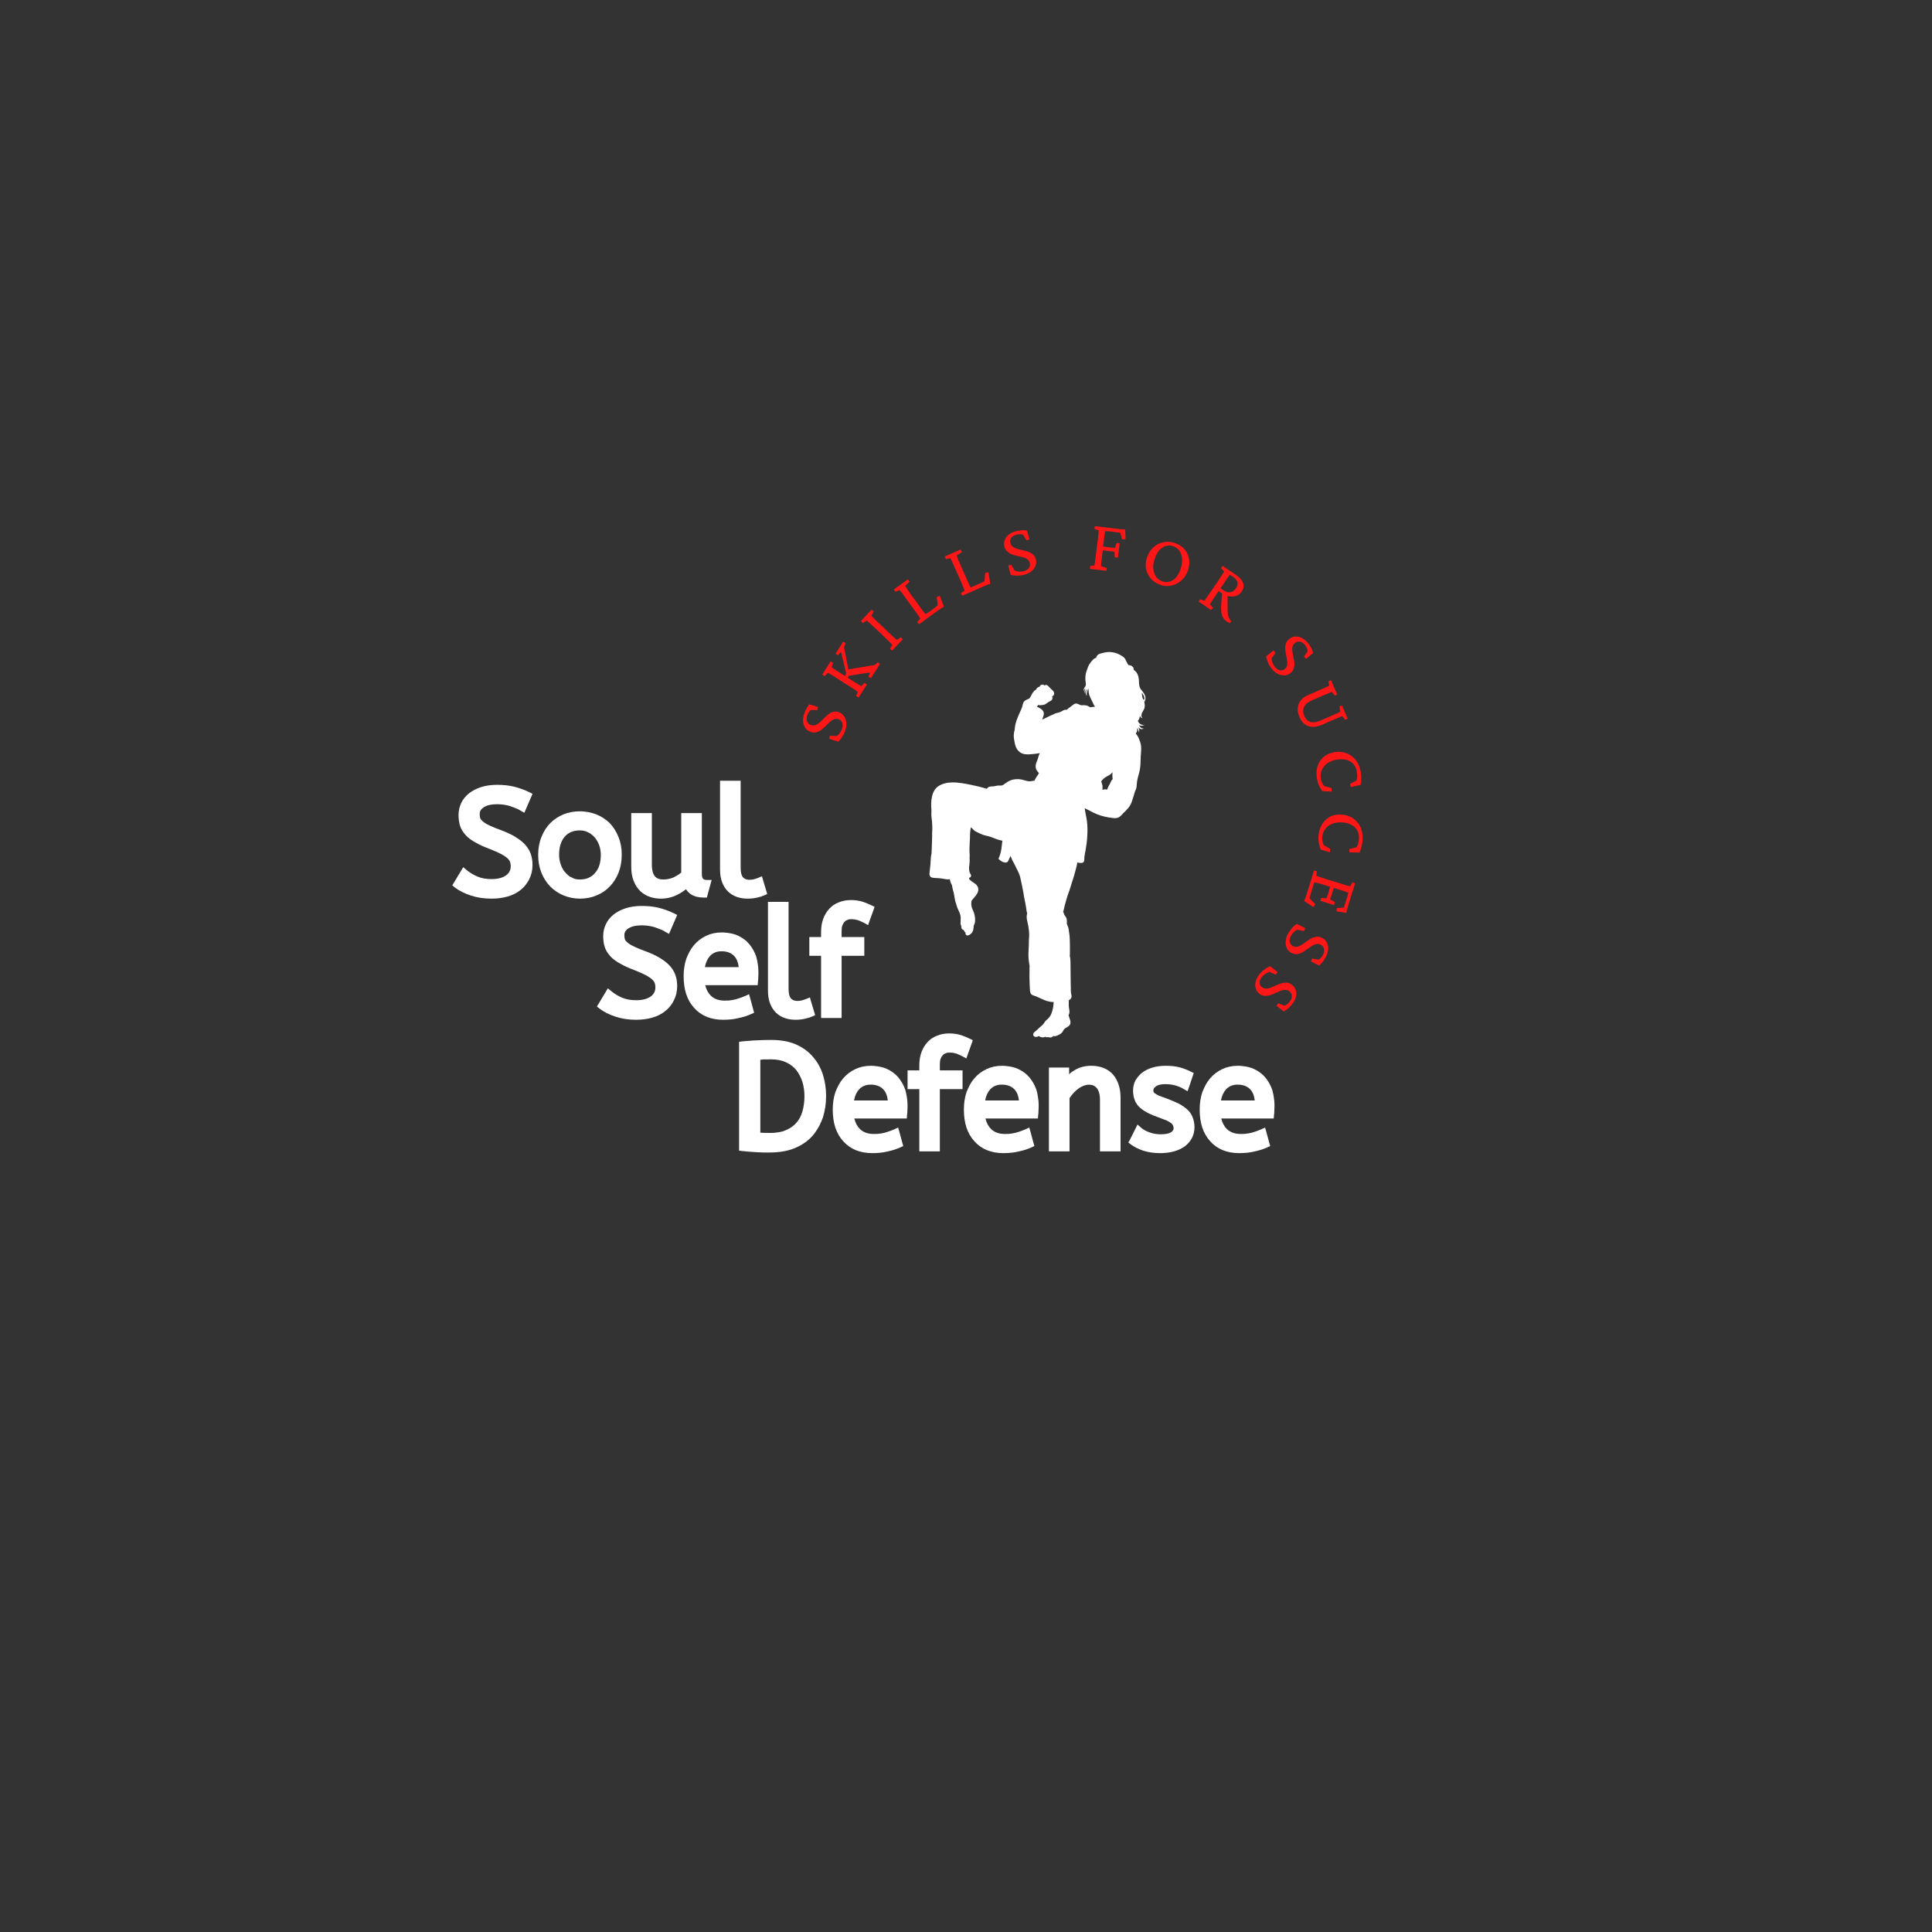 <svg xmlns="http://www.w3.org/2000/svg" xmlns:xlink="http://www.w3.org/1999/xlink" width="500" zoomAndPan="magnify" viewBox="0 0 375 375" height="500" preserveAspectRatio="xMidYMid meet" version="1.0"><rect x="0" y="0" width="375" height="375" fill="#333333" stroke="none"/><defs><g><g id="id1"/><g id="id2"/><g id="id3"/><g id="id4"/><g id="id5"/><g id="id6"/><g id="id7"/><g id="id8"/><g id="id9"/><g id="id10"/><g id="id11"/><g id="id12"/><g id="id13"/><g id="id14"/><g id="id15"/><g id="id16"/><g id="id17"/></g><clipPath id="id18"><path d="M 180.402 126.488 L 222.402 126.488 L 222.402 201.488 L 180.402 201.488 Z M 180.402 126.488 " clip-rule="nonzero"/></clipPath></defs><g clip-path="url(#id18)"><path fill="rgb(100%, 100%, 100%)" d="M 181.348 170.406 C 181.977 170.438 182.586 170.457 183.215 170.594 C 183.625 170.68 183.992 170.711 184.367 170.668 C 184.367 170.688 184.367 170.699 184.379 170.719 C 184.398 170.922 184.453 171.09 184.516 171.277 C 184.598 171.488 184.734 171.676 184.789 171.898 C 184.84 172.16 184.871 172.414 184.945 172.676 C 185.145 173.32 185.262 173.98 185.355 174.645 C 185.398 174.938 185.512 175.211 185.598 175.496 C 185.691 175.832 185.797 176.168 185.941 176.484 C 186.215 177.043 186.469 177.566 186.469 178.211 C 186.469 178.492 186.445 178.766 186.445 179.039 C 186.445 179.176 186.438 179.324 186.469 179.461 C 186.488 179.547 186.531 179.598 186.582 179.652 C 186.582 179.852 186.582 180.062 186.656 180.219 C 186.738 180.406 186.918 180.473 187.086 180.535 C 187.117 180.629 187.141 180.723 187.191 180.809 C 187.242 180.891 187.328 180.953 187.402 181.008 C 187.391 181.207 187.422 181.418 187.59 181.523 C 187.938 181.742 188.555 181.219 188.723 180.934 C 188.934 180.574 188.984 180.094 188.996 179.66 C 189.152 179.41 189.238 179.113 189.258 178.828 C 189.312 178.137 189.176 177.359 188.871 176.738 C 188.703 176.398 188.578 176.031 188.535 175.652 C 188.504 175.371 188.555 175.098 188.578 174.824 C 188.734 174.621 188.902 174.422 189.07 174.234 C 189.543 173.695 190.066 173.047 189.836 172.277 C 189.711 171.867 189.406 171.605 189.059 171.383 C 188.746 171.184 188.461 170.973 188.188 170.73 C 188.156 170.625 188.113 170.531 188.082 170.426 C 188.25 170.352 188.398 170.238 188.461 170.109 C 188.578 169.867 188.312 169.586 188.23 169.375 C 188.105 169.039 188.074 168.66 188.105 168.301 C 188.137 167.965 188.188 167.641 188.199 167.301 C 188.199 167.156 188.242 166.828 188.188 166.617 C 188.219 166.367 188.219 166.125 188.211 165.883 C 188.156 165.105 188.168 164.336 188.219 163.566 C 188.262 163.043 188.281 162.504 188.281 161.969 C 188.281 161.633 188.324 161.309 188.379 160.98 C 188.398 160.855 188.43 160.707 188.449 160.559 C 188.535 160.645 188.629 160.719 188.691 160.793 C 188.914 161.035 189.121 161.242 189.406 161.402 C 189.836 161.633 190.32 161.855 190.781 162.031 C 191.23 162.199 191.703 162.242 192.164 162.402 C 192.953 162.676 193.738 163.043 194.57 163.199 C 194.547 163.305 194.527 163.422 194.516 163.527 C 194.477 163.938 194.434 164.355 194.371 164.766 C 194.285 165.348 194.105 165.965 193.887 166.504 C 193.867 166.566 193.824 166.617 193.793 166.672 C 193.918 166.816 194.066 166.945 194.234 167.07 C 194.539 167.301 195.293 167.641 195.609 167.238 C 195.746 167.059 195.816 166.777 195.934 166.578 C 196.016 166.43 196.09 166.281 196.152 166.133 C 196.25 166.355 196.332 166.598 196.406 166.785 C 196.562 167.156 196.793 167.48 196.961 167.848 C 197.32 168.648 197.844 169.457 198.031 170.32 C 198.254 171.301 198.473 172.277 198.641 173.266 C 198.727 173.762 198.777 174.254 198.902 174.738 C 199.008 175.129 199.031 175.527 199.125 175.918 C 199.219 176.297 199.207 176.852 199.375 177.273 C 199.344 177.391 199.312 177.504 199.301 177.621 C 199.25 178 199.281 178.348 199.375 178.703 C 199.555 179.418 199.68 180.164 199.742 180.902 C 199.773 181.301 199.785 181.691 199.734 182.09 C 199.68 182.555 199.711 183.016 199.691 183.469 C 199.66 184.469 199.543 185.445 199.68 186.434 C 199.734 186.77 199.773 187.16 199.848 187.527 C 199.816 187.77 199.828 188.012 199.828 188.242 C 199.828 188.695 199.816 189.148 199.816 189.602 C 199.828 190.441 199.859 191.285 199.91 192.125 C 199.934 192.555 199.996 192.965 200.426 193.156 C 200.668 193.262 200.941 193.324 201.191 193.43 C 201.547 193.578 201.895 193.746 202.25 193.914 C 202.977 194.25 203.719 194.512 204.508 194.48 C 204.488 195.25 204.359 196.016 204.078 196.73 C 203.93 197.09 203.73 197.406 203.469 197.668 C 203.27 197.867 203.039 198.035 202.859 198.258 C 202.691 198.477 202.578 198.719 202.379 198.918 C 202.156 199.141 201.906 199.309 201.676 199.531 C 201.465 199.73 201.266 199.949 201.035 200.129 C 200.824 200.289 200.539 200.477 200.531 200.77 C 200.52 201.129 200.867 201.309 201.172 201.266 C 201.34 201.246 201.496 201.172 201.645 201.086 C 201.895 201.34 202.609 201.465 202.84 201.223 C 203.039 201.348 203.238 201.359 203.469 201.297 C 203.793 201.445 204.254 201.414 204.414 201.086 C 204.77 201.203 205.086 201.055 205.473 200.875 C 205.902 200.676 206.164 200.477 206.375 200.035 C 206.605 199.57 206.973 199.5 207.363 199.215 C 208.172 198.625 207.582 197.793 207.395 197.047 C 207.488 196.898 207.562 196.723 207.57 196.586 C 207.625 196.113 207.457 195.66 207.445 195.188 C 207.445 194.953 207.438 194.703 207.445 194.469 C 207.457 194.387 207.457 194.25 207.469 194.125 C 207.75 193.977 207.992 193.785 207.992 193.398 C 207.992 193.168 207.906 192.934 207.875 192.703 C 207.844 192.398 207.844 192.094 207.844 191.789 C 207.844 190.945 207.793 190.105 207.805 189.273 C 207.812 188.465 207.793 187.656 207.781 186.836 C 207.781 186.445 207.75 185.949 207.645 185.531 C 207.656 185.426 207.668 185.32 207.668 185.215 C 207.668 184.594 207.688 183.965 207.668 183.344 C 207.645 182.723 207.656 182.082 207.582 181.461 C 207.551 181.176 207.508 180.883 207.457 180.598 C 207.414 180.387 207.414 180.164 207.332 179.965 C 207.246 179.746 207.164 179.523 207.07 179.305 C 207.09 179.094 207.078 178.863 207.078 178.766 C 207.078 178.547 207.059 178.316 206.953 178.113 C 206.836 177.883 206.648 177.715 206.555 177.473 C 206.492 177.293 206.438 177.117 206.355 176.957 C 206.387 176.883 206.406 176.812 206.438 176.727 C 206.531 176.441 206.555 176.137 206.637 175.844 C 206.836 175.148 207.016 174.453 207.238 173.762 C 207.363 173.359 207.551 172.98 207.656 172.57 C 207.773 172.16 207.898 171.773 208.035 171.371 C 208.309 170.574 208.547 169.762 208.758 168.953 C 208.883 168.461 209.043 167.934 209.105 167.406 C 209.586 167.512 210.195 167.605 210.375 167.25 C 210.5 166.996 210.449 166.629 210.48 166.355 C 210.52 165.945 210.617 165.547 210.688 165.145 C 210.867 164.156 211.004 163.148 211.047 162.148 C 211.098 161.203 211.09 160.215 210.961 159.277 C 210.848 158.469 210.637 157.688 210.543 156.879 C 211.352 157.246 212.117 157.719 212.945 158.047 C 213.902 158.434 214.949 158.656 215.969 158.773 C 216.355 158.812 216.766 158.836 217.121 158.656 C 217.469 158.477 217.742 158.141 218.016 157.855 C 218.688 157.172 219.359 156.594 219.664 155.648 C 219.895 154.941 220.133 154.238 220.324 153.523 C 220.699 152.988 220.605 152.125 220.734 151.492 C 220.879 150.727 221.152 149.98 221.277 149.199 C 221.402 148.422 221.363 147.602 221.414 146.812 C 221.469 145.961 221.613 144.992 221.352 144.172 C 221.141 143.531 220.91 142.867 220.449 142.375 C 220.531 142.258 220.617 142.121 220.648 142.059 C 220.754 141.848 220.766 141.543 220.668 141.332 C 220.934 141.512 221.035 141.91 221.035 142.207 C 221.078 142.078 221.141 141.902 221.133 141.734 C 221.121 141.543 221.004 141.363 220.996 141.184 C 221.309 141.523 221.57 141.617 221.992 141.426 C 221.898 141.375 221.75 141.387 221.645 141.344 C 221.539 141.301 221.469 141.258 221.395 141.184 C 221.227 141.039 221.164 140.828 221.016 140.68 C 221.414 140.996 221.781 140.879 222.191 140.672 C 221.637 140.848 221.035 140.461 220.859 139.914 C 221.109 139.66 221.215 139.305 221.258 138.926 C 221.34 139.07 221.52 139.504 221.773 139.344 C 221.539 139.344 221.539 138.852 221.562 138.691 C 221.625 138.219 222.023 137.883 222.141 137.43 C 222.242 137.043 222.191 136.633 222.098 136.23 C 222.379 135.883 222.402 135.391 222.242 134.992 C 222.066 134.547 221.75 134.18 221.457 133.812 C 221.133 133.414 221.09 132.887 221.078 132.383 C 221.059 131.445 220.867 130.551 220.07 130.035 C 220.062 129.773 219.996 129.543 219.777 129.352 C 219.609 129.207 219.285 129.07 219.031 129.102 C 218.887 128.859 218.727 128.625 218.613 128.352 C 218.488 128.07 218.371 127.805 218.141 127.598 C 217.887 127.375 217.586 127.219 217.301 127.059 C 216.734 126.742 216.18 126.617 215.539 126.566 C 214.949 126.512 214.402 126.648 213.836 126.785 C 213.566 126.848 213.281 126.922 213.07 127.121 C 212.914 127.27 212.82 127.469 212.746 127.68 C 212.461 127.742 212.223 127.953 211.969 128.238 C 211.625 128.648 211.328 129.035 211.152 129.551 C 210.961 130.078 210.742 130.594 210.688 131.16 C 210.668 131.457 210.656 131.75 210.68 132.047 C 210.699 132.32 210.785 132.602 210.762 132.875 C 210.742 133.148 210.586 133.328 210.449 133.559 C 210.312 133.793 210.301 134 210.363 134.266 C 210.332 134.031 210.457 133.75 210.688 133.664 C 210.543 133.906 210.438 134.359 210.637 134.602 C 210.656 134.297 210.668 133.938 210.961 133.77 C 210.824 134.098 210.605 134.781 210.961 135.055 C 210.855 134.559 211.055 134.086 211.234 133.633 C 211.297 133.906 211.277 134.211 211.328 134.484 C 211.383 134.77 211.457 135.031 211.582 135.285 C 211.844 135.801 212.062 136.324 212.328 136.84 C 212.391 136.969 212.473 137.074 212.559 137.168 C 212.391 137.18 212.223 137.199 212.062 137.219 C 211.875 137.242 211.656 137.316 211.477 137.219 C 211.289 137.125 211.184 137.012 210.961 136.957 C 210.754 136.906 210.543 136.863 210.332 136.875 C 210.145 136.875 209.934 136.914 209.746 136.863 C 209.523 136.801 209.348 136.652 209.113 136.59 C 208.57 136.453 208.297 136.82 207.887 137.113 C 207.594 137.324 207.309 137.523 207.047 137.766 C 206.785 137.703 206.344 137.883 206.156 138.008 C 205.871 138.199 205.484 138.324 205.148 138.387 C 204.781 138.449 204.52 138.652 204.184 138.777 C 203.773 138.934 203.406 139.156 203.008 139.336 C 202.828 139.418 202.66 139.512 202.48 139.586 C 202.418 139.609 202.355 139.629 202.293 139.641 C 202.305 139.598 202.312 139.566 202.336 139.523 C 202.504 138.996 202.797 138.504 202.441 137.988 C 202.156 137.566 201.715 137.387 201.285 137.18 C 201.348 137.062 201.41 136.957 201.477 136.852 C 201.652 136.883 201.844 136.875 202.02 136.875 C 202.293 136.863 202.641 136.82 202.883 136.695 C 203.121 136.566 203.32 136.359 203.562 136.23 C 203.805 136.094 204.152 135.988 204.246 135.695 C 204.309 135.504 204.297 135.336 204.215 135.191 C 204.371 135.086 204.539 134.969 204.59 134.781 C 204.664 134.508 204.551 134.254 204.371 134.066 C 204.191 133.887 204.004 133.707 203.816 133.539 C 203.637 133.371 203.48 133.141 203.281 133.012 C 203.082 132.898 202.902 132.93 202.766 133.055 C 202.566 132.875 202.305 132.812 202.062 132.949 C 201.895 133.043 201.82 133.16 201.777 133.297 C 201.621 133.316 201.391 133.445 201.309 133.52 C 201.211 133.602 201.16 133.719 201.129 133.832 C 200.992 133.895 200.793 134.055 200.73 134.117 C 200.605 134.234 200.5 134.402 200.402 134.539 C 200.27 134.727 200.184 134.957 200.07 135.168 C 199.996 135.316 199.891 135.441 199.805 135.57 C 199.48 135.715 199.113 135.852 198.852 136.086 C 198.496 136.398 198.504 137 198.328 137.422 C 197.875 138.48 197.352 139.492 197.09 140.617 C 197.004 140.965 196.961 141.32 196.941 141.68 C 196.855 141.984 196.785 142.301 196.773 142.617 C 196.742 143.203 196.879 143.836 197.004 144.414 C 197.141 145.066 197.457 145.633 197.992 146.023 C 198.598 146.457 199.324 146.457 200.027 146.402 C 200.637 146.359 201.242 146.285 201.844 146.184 C 201.727 146.383 201.633 146.582 201.57 146.824 C 201.477 147.191 201.371 147.551 201.211 147.895 C 200.949 148.484 200.918 149.16 201.34 149.672 C 201.441 149.809 201.57 149.945 201.664 150.082 C 201.559 150.211 201.477 150.367 201.422 150.461 C 201.285 150.664 201.148 150.832 201.035 151.043 C 200.949 151.211 200.844 151.379 200.773 151.555 C 200.5 151.516 200.195 151.652 199.91 151.652 C 199.492 151.641 199.145 151.555 198.746 151.43 C 198.055 151.211 197.402 151.168 196.688 151.305 C 195.945 151.453 195.441 151.82 194.832 152.273 C 194.547 152.48 194.328 152.492 193.98 152.473 C 193.668 152.449 193.402 152.523 193.102 152.586 C 192.512 152.715 191.863 152.512 191.566 153.102 C 190.559 152.797 189.551 152.555 188.523 152.344 C 187.273 152.102 185.996 151.828 184.715 151.871 C 183.812 151.895 182.867 152.102 182.113 152.617 C 181.41 153.102 181.051 153.859 180.883 154.691 C 180.715 155.523 180.707 156.363 180.789 157.203 C 180.789 157.32 180.789 157.445 180.789 157.543 C 180.77 157.836 180.77 158.152 180.789 158.445 C 180.812 158.781 180.875 159.117 180.906 159.457 C 180.945 159.824 180.938 160.18 180.957 160.551 C 180.977 160.938 180.938 161.316 180.926 161.707 C 180.914 162.062 180.945 162.434 180.914 162.801 C 180.895 163.156 180.906 163.516 180.883 163.875 C 180.863 164.199 180.844 164.516 180.844 164.84 C 180.844 165.094 180.812 165.348 180.82 165.598 C 180.684 166.176 180.645 166.746 180.621 167.344 C 180.602 168.133 180.453 168.891 180.402 169.668 C 180.441 170.207 180.777 170.375 181.348 170.406 Z M 221.605 134.453 C 221.855 134.75 222.086 135.129 222.129 135.465 C 222.148 135.641 222.105 135.988 221.906 135.738 C 221.762 135.547 221.707 135.254 221.676 135.023 C 221.656 134.82 221.645 134.645 221.605 134.453 Z M 213.734 151.691 C 213.805 151.59 213.879 151.484 213.941 151.41 C 214.203 151.094 214.613 150.809 214.98 150.621 C 215.172 150.527 215.371 150.441 215.539 150.293 C 215.609 150.242 215.789 150.031 215.945 149.895 C 215.906 150.148 215.914 150.453 215.914 150.664 C 215.914 150.84 215.945 151.02 215.977 151.211 C 215.777 151.387 215.57 151.797 215.516 151.934 C 215.379 152.293 215.141 152.609 215.004 152.965 C 214.973 153.059 214.941 153.156 214.93 153.25 C 214.781 153.23 214.625 153.207 214.469 153.207 C 214.32 153.219 214.184 153.25 214.047 153.293 C 214.027 153.301 214.004 153.301 213.984 153.312 C 213.965 153.027 214.035 152.691 213.973 152.418 C 213.941 152.25 213.879 152.082 213.836 151.926 C 213.805 151.828 213.773 151.766 213.734 151.691 Z M 213.734 151.691 " fill-opacity="1" fill-rule="nonzero"/></g><g fill="rgb(100%, 100%, 100%)" fill-opacity="1"><g transform="translate(87.83, 173.364)"><g><path d="M 2.719 -4.516 C 3.039 -4.242 3.375 -4.004 3.719 -3.797 C 4.07 -3.586 4.453 -3.395 4.859 -3.219 C 5.617 -2.895 6.52 -2.734 7.562 -2.734 C 8.188 -2.734 8.734 -2.797 9.203 -2.922 C 9.672 -3.047 10.066 -3.223 10.391 -3.453 C 10.992 -3.891 11.297 -4.469 11.297 -5.188 C 11.297 -5.25 11.297 -5.312 11.297 -5.375 C 11.297 -5.445 11.289 -5.508 11.281 -5.562 C 11.27 -5.625 11.258 -5.688 11.25 -5.75 C 11.25 -5.812 11.238 -5.863 11.219 -5.906 C 11.195 -5.957 11.176 -6.016 11.156 -6.078 C 11.082 -6.305 10.922 -6.535 10.672 -6.766 C 10.391 -7.023 9.984 -7.301 9.453 -7.594 C 8.859 -7.895 8.102 -8.227 7.188 -8.594 C 6.125 -8.988 5.234 -9.395 4.516 -9.812 C 3.734 -10.227 3.094 -10.695 2.594 -11.219 C 2.426 -11.406 2.273 -11.594 2.141 -11.781 C 2.004 -11.969 1.879 -12.164 1.766 -12.375 C 1.648 -12.594 1.555 -12.805 1.484 -13.016 C 1.273 -13.66 1.172 -14.379 1.172 -15.172 C 1.172 -15.992 1.344 -16.766 1.688 -17.484 C 2.031 -18.211 2.535 -18.844 3.203 -19.375 C 3.848 -19.883 4.633 -20.289 5.562 -20.594 C 6.477 -20.883 7.516 -21.031 8.672 -21.031 C 9.91 -21.031 11.023 -20.906 12.016 -20.656 C 13.004 -20.406 13.973 -20.051 14.922 -19.594 L 15.531 -19.281 L 15.266 -18.656 L 14.266 -16.344 L 13.953 -15.609 L 13.234 -16 C 13.047 -16.133 12.844 -16.25 12.625 -16.344 C 12.406 -16.438 12.172 -16.531 11.922 -16.625 C 11.68 -16.727 11.414 -16.828 11.125 -16.922 C 10.332 -17.148 9.5 -17.266 8.625 -17.266 C 8.051 -17.266 7.551 -17.211 7.125 -17.109 C 6.695 -17.004 6.336 -16.852 6.047 -16.656 C 5.859 -16.531 5.707 -16.398 5.594 -16.266 C 5.477 -16.129 5.395 -15.984 5.344 -15.828 C 5.301 -15.68 5.281 -15.516 5.281 -15.328 C 5.281 -15.016 5.316 -14.754 5.391 -14.547 C 5.453 -14.359 5.598 -14.172 5.828 -13.984 C 5.953 -13.867 6.109 -13.75 6.297 -13.625 C 6.492 -13.5 6.727 -13.367 7 -13.234 C 7.125 -13.18 7.266 -13.113 7.422 -13.031 C 7.578 -12.957 7.742 -12.883 7.922 -12.812 C 8.098 -12.738 8.289 -12.66 8.5 -12.578 C 8.707 -12.504 8.926 -12.422 9.156 -12.328 C 10.301 -11.91 11.266 -11.473 12.047 -11.016 C 12.211 -10.922 12.367 -10.82 12.516 -10.719 C 12.672 -10.625 12.816 -10.523 12.953 -10.422 C 13.086 -10.316 13.223 -10.211 13.359 -10.109 C 13.492 -10.004 13.613 -9.898 13.719 -9.797 C 13.832 -9.691 13.941 -9.582 14.047 -9.469 C 14.578 -8.895 14.957 -8.281 15.188 -7.625 C 15.414 -6.969 15.531 -6.258 15.531 -5.5 C 15.531 -4.457 15.316 -3.523 14.891 -2.703 C 14.492 -1.891 13.938 -1.195 13.219 -0.625 C 12.508 -0.051 11.66 0.375 10.672 0.656 C 9.723 0.926 8.688 1.062 7.562 1.062 C 6.094 1.062 4.754 0.859 3.547 0.453 C 2.328 0.055 1.297 -0.461 0.453 -1.109 L -0.047 -1.516 L 0.281 -2.047 L 1.656 -4.344 L 2.078 -5.047 Z M 2.719 -4.516 "/></g></g></g><g fill="rgb(100%, 100%, 100%)" fill-opacity="1"><g transform="translate(104.038, 173.364)"><g><path d="M 12.578 -7.422 C 12.578 -8.086 12.473 -8.711 12.266 -9.297 C 12.055 -9.867 11.77 -10.375 11.406 -10.812 C 11.281 -10.945 11.148 -11.078 11.016 -11.203 C 10.879 -11.328 10.734 -11.441 10.578 -11.547 C 10.43 -11.648 10.27 -11.738 10.094 -11.812 C 9.863 -11.945 9.613 -12.039 9.344 -12.094 C 9.082 -12.156 8.812 -12.188 8.531 -12.188 C 7.258 -12.188 6.27 -11.773 5.562 -10.953 C 4.844 -10.098 4.484 -8.938 4.484 -7.469 C 4.484 -6.812 4.586 -6.188 4.797 -5.594 C 4.828 -5.5 4.863 -5.406 4.906 -5.312 C 4.945 -5.219 4.988 -5.117 5.031 -5.016 C 5.082 -4.922 5.129 -4.832 5.172 -4.75 C 5.223 -4.664 5.27 -4.582 5.312 -4.5 C 5.363 -4.426 5.414 -4.348 5.469 -4.266 C 5.531 -4.18 5.598 -4.109 5.672 -4.047 C 5.785 -3.898 5.91 -3.766 6.047 -3.641 C 6.18 -3.516 6.32 -3.398 6.469 -3.297 C 6.625 -3.191 6.789 -3.102 6.969 -3.031 C 7.188 -2.895 7.43 -2.797 7.703 -2.734 C 7.973 -2.68 8.25 -2.656 8.531 -2.656 C 9.176 -2.656 9.75 -2.77 10.25 -3 C 10.488 -3.113 10.707 -3.242 10.906 -3.391 C 11.113 -3.547 11.301 -3.727 11.469 -3.938 C 11.832 -4.332 12.109 -4.828 12.297 -5.422 C 12.484 -6.016 12.578 -6.68 12.578 -7.422 Z M 0.422 -7.422 C 0.422 -8.711 0.633 -9.879 1.062 -10.922 C 1.477 -11.973 2.047 -12.863 2.766 -13.594 C 3.492 -14.32 4.348 -14.891 5.328 -15.297 C 6.316 -15.691 7.383 -15.891 8.531 -15.891 C 8.812 -15.891 9.082 -15.875 9.344 -15.844 C 9.613 -15.82 9.883 -15.785 10.156 -15.734 C 10.426 -15.68 10.688 -15.617 10.938 -15.547 C 11.195 -15.473 11.453 -15.391 11.703 -15.297 C 12.191 -15.098 12.648 -14.859 13.078 -14.578 C 13.504 -14.297 13.91 -13.973 14.297 -13.609 C 15.016 -12.867 15.582 -11.973 16 -10.922 C 16.426 -9.898 16.641 -8.75 16.641 -7.469 C 16.641 -6.195 16.438 -5.039 16.031 -4 C 15.613 -2.945 15.047 -2.051 14.328 -1.312 C 13.961 -0.926 13.562 -0.586 13.125 -0.297 C 12.688 -0.004 12.219 0.242 11.719 0.453 C 10.738 0.859 9.676 1.062 8.531 1.062 C 7.957 1.062 7.398 1.004 6.859 0.891 C 6.316 0.785 5.801 0.629 5.312 0.422 C 4.32 0.004 3.461 -0.578 2.734 -1.328 C 2.016 -2.078 1.445 -2.973 1.031 -4.016 C 0.625 -5.047 0.422 -6.18 0.422 -7.422 Z M 0.422 -7.422 "/></g></g></g><g fill="rgb(100%, 100%, 100%)" fill-opacity="1"><g transform="translate(121.102, 173.364)"><g><path d="M 15.547 0.859 C 15.035 0.859 14.566 0.805 14.141 0.703 C 13.711 0.598 13.328 0.43 12.984 0.203 C 12.598 -0.066 12.285 -0.391 12.047 -0.766 C 11.504 -0.328 10.922 0.039 10.297 0.344 C 9.328 0.82 8.273 1.062 7.141 1.062 C 6.41 1.062 5.711 0.945 5.047 0.719 C 4.348 0.488 3.727 0.117 3.188 -0.391 C 2.645 -0.91 2.211 -1.57 1.891 -2.375 C 1.578 -3.145 1.422 -4.082 1.422 -5.188 L 1.422 -15.547 L 5.422 -15.547 L 5.422 -5.531 C 5.422 -4.539 5.609 -3.801 5.984 -3.312 C 6.328 -2.875 6.875 -2.656 7.625 -2.656 C 8.32 -2.656 8.984 -2.785 9.609 -3.047 C 9.879 -3.18 10.145 -3.328 10.406 -3.484 C 10.676 -3.648 10.914 -3.82 11.125 -4 L 11.125 -15.547 L 15.125 -15.547 L 15.125 -3.859 C 15.125 -3.516 15.148 -3.254 15.203 -3.078 C 15.266 -2.93 15.332 -2.828 15.406 -2.766 C 15.477 -2.691 15.562 -2.645 15.656 -2.625 C 15.789 -2.582 15.938 -2.562 16.094 -2.562 L 17.031 -2.562 L 16.781 -1.656 L 16.234 0.344 L 16.094 0.859 Z M 15.547 0.859 "/></g></g></g><g fill="rgb(100%, 100%, 100%)" fill-opacity="1"><g transform="translate(138.337, 173.364)"><g><path d="M 5.422 -4.906 C 5.422 -4.051 5.57 -3.441 5.875 -3.078 C 6.164 -2.754 6.586 -2.594 7.141 -2.594 C 7.441 -2.594 7.734 -2.629 8.016 -2.703 C 8.316 -2.785 8.582 -2.875 8.812 -2.969 L 9.562 -3.281 L 9.781 -2.516 L 10.406 -0.422 L 10.578 0.172 L 10.016 0.422 C 9.629 0.598 9.16 0.742 8.609 0.859 C 8.055 0.992 7.453 1.062 6.797 1.062 C 6.047 1.062 5.348 0.953 4.703 0.734 C 4.055 0.516 3.484 0.164 2.984 -0.312 C 2.492 -0.789 2.109 -1.391 1.828 -2.109 C 1.555 -2.816 1.422 -3.664 1.422 -4.656 L 1.422 -21.828 L 5.422 -21.828 Z M 5.422 -4.906 "/></g></g></g><g fill="rgb(100%, 100%, 100%)" fill-opacity="1"><g transform="translate(115.908, 196.875)"><g><path d="M 2.719 -4.516 C 3.039 -4.242 3.375 -4.004 3.719 -3.797 C 4.07 -3.586 4.453 -3.395 4.859 -3.219 C 5.617 -2.895 6.52 -2.734 7.562 -2.734 C 8.188 -2.734 8.734 -2.797 9.203 -2.922 C 9.672 -3.047 10.066 -3.223 10.391 -3.453 C 10.992 -3.891 11.297 -4.469 11.297 -5.188 C 11.297 -5.25 11.297 -5.312 11.297 -5.375 C 11.297 -5.445 11.289 -5.508 11.281 -5.562 C 11.27 -5.625 11.258 -5.688 11.25 -5.75 C 11.25 -5.812 11.238 -5.863 11.219 -5.906 C 11.195 -5.957 11.176 -6.016 11.156 -6.078 C 11.082 -6.305 10.922 -6.535 10.672 -6.766 C 10.391 -7.023 9.984 -7.301 9.453 -7.594 C 8.859 -7.895 8.102 -8.227 7.188 -8.594 C 6.125 -8.988 5.234 -9.395 4.516 -9.812 C 3.734 -10.227 3.094 -10.695 2.594 -11.219 C 2.426 -11.406 2.273 -11.594 2.141 -11.781 C 2.004 -11.969 1.879 -12.164 1.766 -12.375 C 1.648 -12.594 1.555 -12.805 1.484 -13.016 C 1.273 -13.66 1.172 -14.379 1.172 -15.172 C 1.172 -15.992 1.344 -16.766 1.688 -17.484 C 2.031 -18.211 2.535 -18.844 3.203 -19.375 C 3.848 -19.883 4.633 -20.289 5.562 -20.594 C 6.477 -20.883 7.516 -21.031 8.672 -21.031 C 9.91 -21.031 11.023 -20.906 12.016 -20.656 C 13.004 -20.406 13.973 -20.051 14.922 -19.594 L 15.531 -19.281 L 15.266 -18.656 L 14.266 -16.344 L 13.953 -15.609 L 13.234 -16 C 13.047 -16.133 12.844 -16.25 12.625 -16.344 C 12.406 -16.438 12.172 -16.531 11.922 -16.625 C 11.68 -16.727 11.414 -16.828 11.125 -16.922 C 10.332 -17.148 9.5 -17.266 8.625 -17.266 C 8.051 -17.266 7.551 -17.211 7.125 -17.109 C 6.695 -17.004 6.336 -16.852 6.047 -16.656 C 5.859 -16.531 5.707 -16.398 5.594 -16.266 C 5.477 -16.129 5.395 -15.984 5.344 -15.828 C 5.301 -15.68 5.281 -15.516 5.281 -15.328 C 5.281 -15.016 5.316 -14.754 5.391 -14.547 C 5.453 -14.359 5.598 -14.172 5.828 -13.984 C 5.953 -13.867 6.109 -13.75 6.297 -13.625 C 6.492 -13.5 6.727 -13.367 7 -13.234 C 7.125 -13.18 7.266 -13.113 7.422 -13.031 C 7.578 -12.957 7.742 -12.883 7.922 -12.812 C 8.098 -12.738 8.289 -12.66 8.5 -12.578 C 8.707 -12.504 8.926 -12.422 9.156 -12.328 C 10.301 -11.91 11.266 -11.473 12.047 -11.016 C 12.211 -10.922 12.367 -10.82 12.516 -10.719 C 12.672 -10.625 12.816 -10.523 12.953 -10.422 C 13.086 -10.316 13.223 -10.211 13.359 -10.109 C 13.492 -10.004 13.613 -9.898 13.719 -9.797 C 13.832 -9.691 13.941 -9.582 14.047 -9.469 C 14.578 -8.895 14.957 -8.281 15.188 -7.625 C 15.414 -6.969 15.531 -6.258 15.531 -5.5 C 15.531 -4.457 15.316 -3.523 14.891 -2.703 C 14.492 -1.891 13.938 -1.195 13.219 -0.625 C 12.508 -0.051 11.66 0.375 10.672 0.656 C 9.723 0.926 8.688 1.062 7.562 1.062 C 6.094 1.062 4.754 0.859 3.547 0.453 C 2.328 0.055 1.297 -0.461 0.453 -1.109 L -0.047 -1.516 L 0.281 -2.047 L 1.656 -4.344 L 2.078 -5.047 Z M 2.719 -4.516 "/></g></g></g><g fill="rgb(100%, 100%, 100%)" fill-opacity="1"><g transform="translate(132.116, 196.875)"><g><path d="M 4.766 -5.656 C 4.973 -4.812 5.332 -4.133 5.844 -3.625 C 6.508 -2.977 7.406 -2.656 8.531 -2.656 C 8.801 -2.656 9.055 -2.66 9.297 -2.672 C 9.547 -2.691 9.785 -2.723 10.016 -2.766 C 10.242 -2.805 10.461 -2.852 10.672 -2.906 C 10.879 -2.969 11.086 -3.031 11.297 -3.094 C 11.504 -3.164 11.707 -3.238 11.906 -3.312 C 12.113 -3.383 12.32 -3.469 12.531 -3.562 L 13.266 -3.906 L 13.5 -3.109 L 14.094 -0.906 L 14.266 -0.312 L 13.719 -0.062 C 12.977 0.281 12.148 0.547 11.234 0.734 C 10.785 0.848 10.305 0.93 9.797 0.984 C 9.297 1.035 8.77 1.062 8.219 1.062 C 7.062 1.062 6.004 0.867 5.047 0.484 C 4.098 0.086 3.289 -0.484 2.625 -1.234 C 1.957 -1.953 1.441 -2.844 1.078 -3.906 C 0.742 -4.938 0.578 -6.109 0.578 -7.422 C 0.578 -8.598 0.742 -9.703 1.078 -10.734 C 1.273 -11.242 1.492 -11.727 1.734 -12.188 C 1.984 -12.645 2.27 -13.062 2.594 -13.438 C 3.238 -14.195 4.02 -14.797 4.938 -15.234 C 5.852 -15.672 6.867 -15.891 7.984 -15.891 C 8.367 -15.891 8.734 -15.863 9.078 -15.812 C 9.43 -15.77 9.773 -15.707 10.109 -15.625 C 10.441 -15.539 10.758 -15.43 11.062 -15.297 C 11.52 -15.086 11.938 -14.844 12.312 -14.562 C 12.688 -14.289 13.023 -13.973 13.328 -13.609 C 13.91 -12.898 14.359 -12.094 14.672 -11.188 C 14.797 -10.727 14.895 -10.254 14.969 -9.766 C 15.051 -9.285 15.094 -8.797 15.094 -8.297 C 15.094 -8.172 15.094 -8.039 15.094 -7.906 C 15.094 -7.77 15.086 -7.629 15.078 -7.484 C 15.066 -7.348 15.062 -7.211 15.062 -7.078 C 15.062 -6.941 15.055 -6.812 15.047 -6.688 C 15.035 -6.562 15.02 -6.438 15 -6.312 L 14.953 -5.656 Z M 7.938 -12.234 C 7.02 -12.234 6.273 -11.93 5.703 -11.328 C 5.473 -11.078 5.27 -10.77 5.094 -10.406 C 4.926 -10.051 4.797 -9.633 4.703 -9.156 L 11.266 -9.156 C 11.172 -10.07 10.883 -10.785 10.406 -11.297 C 9.82 -11.922 9 -12.234 7.938 -12.234 Z M 7.938 -12.234 "/></g></g></g><g fill="rgb(100%, 100%, 100%)" fill-opacity="1"><g transform="translate(147.639, 196.875)"><g><path d="M 5.422 -4.906 C 5.422 -4.051 5.57 -3.441 5.875 -3.078 C 6.164 -2.754 6.586 -2.594 7.141 -2.594 C 7.441 -2.594 7.734 -2.629 8.016 -2.703 C 8.316 -2.785 8.582 -2.875 8.812 -2.969 L 9.562 -3.281 L 9.781 -2.516 L 10.406 -0.422 L 10.578 0.172 L 10.016 0.422 C 9.629 0.598 9.16 0.742 8.609 0.859 C 8.055 0.992 7.453 1.062 6.797 1.062 C 6.047 1.062 5.348 0.953 4.703 0.734 C 4.055 0.516 3.484 0.164 2.984 -0.312 C 2.492 -0.789 2.109 -1.391 1.828 -2.109 C 1.555 -2.816 1.422 -3.664 1.422 -4.656 L 1.422 -21.828 L 5.422 -21.828 Z M 5.422 -4.906 "/></g></g></g><g fill="rgb(100%, 100%, 100%)" fill-opacity="1"><g transform="translate(157.512, 196.875)"><g><path d="M 10.25 -17.719 C 9.883 -17.906 9.484 -18.086 9.047 -18.266 C 8.953 -18.273 8.852 -18.297 8.75 -18.328 C 8.656 -18.359 8.555 -18.383 8.453 -18.406 C 8.348 -18.426 8.238 -18.438 8.125 -18.438 C 8.008 -18.445 7.895 -18.453 7.781 -18.453 C 7.707 -18.453 7.633 -18.453 7.562 -18.453 C 7.5 -18.453 7.438 -18.445 7.375 -18.438 C 7.32 -18.438 7.27 -18.426 7.219 -18.406 C 7.164 -18.383 7.109 -18.363 7.047 -18.344 C 6.992 -18.32 6.941 -18.301 6.891 -18.281 C 6.836 -18.27 6.785 -18.25 6.734 -18.219 C 6.691 -18.188 6.648 -18.156 6.609 -18.125 C 6.578 -18.102 6.539 -18.07 6.5 -18.031 C 6.469 -17.988 6.43 -17.953 6.391 -17.922 C 6.223 -17.742 6.086 -17.516 5.984 -17.234 C 5.891 -16.961 5.844 -16.617 5.844 -16.203 L 5.844 -15 L 10.25 -15 L 10.25 -11.359 L 5.844 -11.359 L 5.844 0.719 L 1.859 0.719 L 1.859 -11.359 L -0.422 -11.359 L -0.422 -15 L 1.859 -15 L 1.859 -16.031 C 1.859 -16.945 2 -17.785 2.281 -18.547 C 2.551 -19.285 2.941 -19.93 3.453 -20.484 C 3.941 -21.035 4.562 -21.453 5.312 -21.734 C 6.008 -22.023 6.781 -22.172 7.625 -22.172 C 7.832 -22.172 8.035 -22.164 8.234 -22.156 C 8.43 -22.145 8.625 -22.125 8.812 -22.094 C 9 -22.07 9.18 -22.039 9.359 -22 C 9.547 -21.957 9.727 -21.91 9.906 -21.859 C 10.508 -21.66 11.098 -21.422 11.672 -21.141 L 12.234 -20.859 L 12.047 -20.281 L 11.266 -18.125 L 10.984 -17.312 Z M 10.25 -17.719 "/></g></g></g><g fill="rgb(100%, 100%, 100%)" fill-opacity="1"><g transform="translate(141.596, 222.759)"><g><path d="M 2.484 -20.625 C 2.711 -20.645 2.941 -20.664 3.172 -20.688 C 3.398 -20.707 3.625 -20.723 3.844 -20.734 C 4.062 -20.754 4.281 -20.773 4.5 -20.797 C 4.719 -20.816 4.941 -20.828 5.172 -20.828 C 6.023 -20.879 7.008 -20.906 8.125 -20.906 C 9.938 -20.906 11.508 -20.625 12.844 -20.062 C 14.176 -19.488 15.285 -18.688 16.172 -17.656 C 17.047 -16.664 17.695 -15.508 18.125 -14.188 C 18.539 -12.875 18.75 -11.484 18.75 -10.016 C 18.75 -8.547 18.539 -7.156 18.125 -5.844 C 18.02 -5.582 17.914 -5.32 17.812 -5.062 C 17.707 -4.801 17.594 -4.551 17.469 -4.312 C 17.352 -4.082 17.223 -3.852 17.078 -3.625 C 16.93 -3.395 16.781 -3.172 16.625 -2.953 C 16.477 -2.734 16.312 -2.52 16.125 -2.312 C 15.227 -1.301 14.086 -0.504 12.703 0.078 C 11.328 0.648 9.695 0.938 7.812 0.938 C 7.625 0.938 7.441 0.938 7.266 0.938 C 7.098 0.938 6.926 0.938 6.75 0.938 C 6.582 0.938 6.422 0.93 6.266 0.922 C 6.117 0.91 5.969 0.906 5.812 0.906 C 5.664 0.906 5.516 0.898 5.359 0.891 C 5.211 0.891 5.07 0.879 4.938 0.859 C 4.113 0.816 3.297 0.75 2.484 0.656 L 1.859 0.578 L 1.859 -20.547 Z M 8.047 -17.141 C 7.773 -17.141 7.516 -17.133 7.266 -17.125 C 7.023 -17.125 6.801 -17.125 6.594 -17.125 C 6.383 -17.102 6.18 -17.082 5.984 -17.062 L 5.984 -2.906 C 6.047 -2.906 6.098 -2.906 6.141 -2.906 C 6.191 -2.906 6.238 -2.898 6.281 -2.891 C 6.332 -2.879 6.379 -2.875 6.422 -2.875 C 6.461 -2.875 6.508 -2.875 6.562 -2.875 C 7 -2.863 7.445 -2.859 7.906 -2.859 C 8.156 -2.859 8.391 -2.863 8.609 -2.875 C 8.828 -2.895 9.039 -2.922 9.25 -2.953 C 9.457 -2.984 9.66 -3.016 9.859 -3.047 C 10.055 -3.086 10.242 -3.133 10.422 -3.188 C 10.609 -3.25 10.773 -3.316 10.922 -3.391 C 11.766 -3.734 12.453 -4.211 12.984 -4.828 C 13.516 -5.43 13.906 -6.172 14.156 -7.047 C 14.414 -7.941 14.547 -8.93 14.547 -10.016 C 14.547 -10.961 14.414 -11.875 14.156 -12.75 C 13.883 -13.602 13.492 -14.363 12.984 -15.031 C 12.711 -15.352 12.41 -15.645 12.078 -15.906 C 11.742 -16.164 11.367 -16.391 10.953 -16.578 C 10.141 -16.953 9.172 -17.141 8.047 -17.141 Z M 8.047 -17.141 "/></g></g></g><g fill="rgb(100%, 100%, 100%)" fill-opacity="1"><g transform="translate(161.057, 222.759)"><g><path d="M 4.766 -5.656 C 4.973 -4.812 5.332 -4.133 5.844 -3.625 C 6.508 -2.977 7.406 -2.656 8.531 -2.656 C 8.801 -2.656 9.055 -2.66 9.297 -2.672 C 9.547 -2.691 9.785 -2.723 10.016 -2.766 C 10.242 -2.805 10.461 -2.852 10.672 -2.906 C 10.879 -2.969 11.086 -3.031 11.297 -3.094 C 11.504 -3.164 11.707 -3.238 11.906 -3.312 C 12.113 -3.383 12.32 -3.469 12.531 -3.562 L 13.266 -3.906 L 13.5 -3.109 L 14.094 -0.906 L 14.266 -0.312 L 13.719 -0.062 C 12.977 0.281 12.148 0.547 11.234 0.734 C 10.785 0.848 10.305 0.93 9.797 0.984 C 9.297 1.035 8.77 1.062 8.219 1.062 C 7.062 1.062 6.004 0.867 5.047 0.484 C 4.098 0.086 3.289 -0.484 2.625 -1.234 C 1.957 -1.953 1.441 -2.844 1.078 -3.906 C 0.742 -4.938 0.578 -6.109 0.578 -7.422 C 0.578 -8.598 0.742 -9.703 1.078 -10.734 C 1.273 -11.242 1.492 -11.727 1.734 -12.188 C 1.984 -12.645 2.27 -13.062 2.594 -13.438 C 3.238 -14.195 4.02 -14.797 4.938 -15.234 C 5.852 -15.672 6.867 -15.891 7.984 -15.891 C 8.367 -15.891 8.734 -15.863 9.078 -15.812 C 9.43 -15.77 9.773 -15.707 10.109 -15.625 C 10.441 -15.539 10.758 -15.43 11.062 -15.297 C 11.52 -15.086 11.938 -14.844 12.312 -14.562 C 12.688 -14.289 13.023 -13.973 13.328 -13.609 C 13.91 -12.898 14.359 -12.094 14.672 -11.188 C 14.797 -10.727 14.895 -10.254 14.969 -9.766 C 15.051 -9.285 15.094 -8.797 15.094 -8.297 C 15.094 -8.172 15.094 -8.039 15.094 -7.906 C 15.094 -7.77 15.086 -7.629 15.078 -7.484 C 15.066 -7.348 15.062 -7.211 15.062 -7.078 C 15.062 -6.941 15.055 -6.812 15.047 -6.688 C 15.035 -6.562 15.02 -6.438 15 -6.312 L 14.953 -5.656 Z M 7.938 -12.234 C 7.02 -12.234 6.273 -11.93 5.703 -11.328 C 5.473 -11.078 5.27 -10.77 5.094 -10.406 C 4.926 -10.051 4.797 -9.633 4.703 -9.156 L 11.266 -9.156 C 11.172 -10.07 10.883 -10.785 10.406 -11.297 C 9.82 -11.922 9 -12.234 7.938 -12.234 Z M 7.938 -12.234 "/></g></g></g><g fill="rgb(100%, 100%, 100%)" fill-opacity="1"><g transform="translate(176.58, 222.759)"><g><path d="M 10.25 -17.719 C 9.883 -17.906 9.484 -18.086 9.047 -18.266 C 8.953 -18.273 8.852 -18.297 8.75 -18.328 C 8.656 -18.359 8.555 -18.383 8.453 -18.406 C 8.348 -18.426 8.238 -18.438 8.125 -18.438 C 8.008 -18.445 7.895 -18.453 7.781 -18.453 C 7.707 -18.453 7.633 -18.453 7.562 -18.453 C 7.5 -18.453 7.438 -18.445 7.375 -18.438 C 7.32 -18.438 7.27 -18.426 7.219 -18.406 C 7.164 -18.383 7.109 -18.363 7.047 -18.344 C 6.992 -18.32 6.941 -18.301 6.891 -18.281 C 6.836 -18.27 6.785 -18.25 6.734 -18.219 C 6.691 -18.188 6.648 -18.156 6.609 -18.125 C 6.578 -18.102 6.539 -18.07 6.5 -18.031 C 6.469 -17.988 6.43 -17.953 6.391 -17.922 C 6.223 -17.742 6.086 -17.516 5.984 -17.234 C 5.891 -16.961 5.844 -16.617 5.844 -16.203 L 5.844 -15 L 10.25 -15 L 10.25 -11.359 L 5.844 -11.359 L 5.844 0.719 L 1.859 0.719 L 1.859 -11.359 L -0.422 -11.359 L -0.422 -15 L 1.859 -15 L 1.859 -16.031 C 1.859 -16.945 2 -17.785 2.281 -18.547 C 2.551 -19.285 2.941 -19.93 3.453 -20.484 C 3.941 -21.035 4.562 -21.453 5.312 -21.734 C 6.008 -22.023 6.781 -22.172 7.625 -22.172 C 7.832 -22.172 8.035 -22.164 8.234 -22.156 C 8.43 -22.145 8.625 -22.125 8.812 -22.094 C 9 -22.07 9.18 -22.039 9.359 -22 C 9.547 -21.957 9.727 -21.91 9.906 -21.859 C 10.508 -21.66 11.098 -21.422 11.672 -21.141 L 12.234 -20.859 L 12.047 -20.281 L 11.266 -18.125 L 10.984 -17.312 Z M 10.25 -17.719 "/></g></g></g><g fill="rgb(100%, 100%, 100%)" fill-opacity="1"><g transform="translate(186.51, 222.759)"><g><path d="M 4.766 -5.656 C 4.973 -4.812 5.332 -4.133 5.844 -3.625 C 6.508 -2.977 7.406 -2.656 8.531 -2.656 C 8.801 -2.656 9.055 -2.66 9.297 -2.672 C 9.547 -2.691 9.785 -2.723 10.016 -2.766 C 10.242 -2.805 10.461 -2.852 10.672 -2.906 C 10.879 -2.969 11.086 -3.031 11.297 -3.094 C 11.504 -3.164 11.707 -3.238 11.906 -3.312 C 12.113 -3.383 12.32 -3.469 12.531 -3.562 L 13.266 -3.906 L 13.5 -3.109 L 14.094 -0.906 L 14.266 -0.312 L 13.719 -0.062 C 12.977 0.281 12.148 0.547 11.234 0.734 C 10.785 0.848 10.305 0.93 9.797 0.984 C 9.297 1.035 8.77 1.062 8.219 1.062 C 7.062 1.062 6.004 0.867 5.047 0.484 C 4.098 0.086 3.289 -0.484 2.625 -1.234 C 1.957 -1.953 1.441 -2.844 1.078 -3.906 C 0.742 -4.938 0.578 -6.109 0.578 -7.422 C 0.578 -8.598 0.742 -9.703 1.078 -10.734 C 1.273 -11.242 1.492 -11.727 1.734 -12.188 C 1.984 -12.645 2.27 -13.062 2.594 -13.438 C 3.238 -14.195 4.02 -14.797 4.938 -15.234 C 5.852 -15.672 6.867 -15.891 7.984 -15.891 C 8.367 -15.891 8.734 -15.863 9.078 -15.812 C 9.43 -15.77 9.773 -15.707 10.109 -15.625 C 10.441 -15.539 10.758 -15.43 11.062 -15.297 C 11.52 -15.086 11.938 -14.844 12.312 -14.562 C 12.688 -14.289 13.023 -13.973 13.328 -13.609 C 13.91 -12.898 14.359 -12.094 14.672 -11.188 C 14.797 -10.727 14.895 -10.254 14.969 -9.766 C 15.051 -9.285 15.094 -8.797 15.094 -8.297 C 15.094 -8.172 15.094 -8.039 15.094 -7.906 C 15.094 -7.77 15.086 -7.629 15.078 -7.484 C 15.066 -7.348 15.062 -7.211 15.062 -7.078 C 15.062 -6.941 15.055 -6.812 15.047 -6.688 C 15.035 -6.562 15.02 -6.438 15 -6.312 L 14.953 -5.656 Z M 7.938 -12.234 C 7.02 -12.234 6.273 -11.93 5.703 -11.328 C 5.473 -11.078 5.27 -10.77 5.094 -10.406 C 4.926 -10.051 4.797 -9.633 4.703 -9.156 L 11.266 -9.156 C 11.172 -10.07 10.883 -10.785 10.406 -11.297 C 9.82 -11.922 9 -12.234 7.938 -12.234 Z M 7.938 -12.234 "/></g></g></g><g fill="rgb(100%, 100%, 100%)" fill-opacity="1"><g transform="translate(202.033, 222.759)"><g><path d="M 5.484 -14.234 C 5.629 -14.391 5.773 -14.523 5.922 -14.641 C 6.078 -14.754 6.242 -14.859 6.422 -14.953 C 7.367 -15.578 8.477 -15.891 9.75 -15.891 C 10.688 -15.891 11.516 -15.738 12.234 -15.438 C 12.961 -15.145 13.57 -14.707 14.062 -14.125 C 15 -12.977 15.469 -11.492 15.469 -9.672 L 15.469 0.719 L 11.469 0.719 L 11.469 -9.391 C 11.469 -9.711 11.441 -10.004 11.391 -10.266 C 11.348 -10.535 11.281 -10.773 11.188 -10.984 C 11.102 -11.191 11 -11.375 10.875 -11.531 C 10.758 -11.676 10.629 -11.801 10.484 -11.906 C 10.336 -12.008 10.172 -12.086 9.984 -12.141 C 9.797 -12.191 9.578 -12.219 9.328 -12.219 C 8.984 -12.219 8.641 -12.148 8.297 -12.016 C 7.941 -11.879 7.594 -11.688 7.25 -11.438 C 6.906 -11.176 6.582 -10.883 6.281 -10.562 C 6.164 -10.406 6.039 -10.242 5.906 -10.078 C 5.77 -9.922 5.656 -9.766 5.562 -9.609 L 5.562 0.719 L 1.562 0.719 L 1.562 -15.547 L 5.484 -15.547 Z M 5.484 -14.234 "/></g></g></g><g fill="rgb(100%, 100%, 100%)" fill-opacity="1"><g transform="translate(218.926, 222.759)"><g><path d="M 2.562 -3.875 C 2.988 -3.5 3.531 -3.195 4.188 -2.969 C 4.852 -2.719 5.578 -2.594 6.359 -2.594 C 7.297 -2.594 7.973 -2.727 8.391 -3 C 8.711 -3.227 8.875 -3.484 8.875 -3.766 C 8.875 -3.953 8.836 -4.125 8.766 -4.281 C 8.703 -4.438 8.586 -4.586 8.422 -4.734 C 8.191 -4.922 7.867 -5.113 7.453 -5.312 C 7.336 -5.344 7.211 -5.383 7.078 -5.438 C 6.941 -5.5 6.797 -5.555 6.641 -5.609 C 6.492 -5.672 6.336 -5.734 6.172 -5.797 C 6.016 -5.867 5.844 -5.93 5.656 -5.984 C 5.156 -6.16 4.703 -6.344 4.297 -6.531 C 3.891 -6.719 3.516 -6.922 3.172 -7.141 C 2.828 -7.359 2.52 -7.594 2.25 -7.844 C 1.832 -8.238 1.52 -8.711 1.312 -9.266 C 1.102 -9.816 1 -10.426 1 -11.094 C 1 -11.781 1.148 -12.426 1.453 -13.031 C 1.566 -13.227 1.691 -13.414 1.828 -13.594 C 1.961 -13.77 2.102 -13.938 2.25 -14.094 C 2.406 -14.258 2.578 -14.41 2.766 -14.547 C 3.316 -14.984 3.984 -15.316 4.766 -15.547 C 5.523 -15.773 6.391 -15.891 7.359 -15.891 C 8.391 -15.891 9.301 -15.785 10.094 -15.578 C 10.5 -15.461 10.875 -15.336 11.219 -15.203 C 11.57 -15.066 11.906 -14.914 12.219 -14.75 L 12.781 -14.469 L 12.578 -13.891 L 11.875 -11.781 L 11.578 -10.953 L 10.812 -11.391 C 10.352 -11.672 9.832 -11.895 9.25 -12.062 C 8.633 -12.238 7.969 -12.328 7.25 -12.328 C 6.957 -12.328 6.691 -12.305 6.453 -12.266 C 6.223 -12.234 6.02 -12.18 5.844 -12.109 C 5.676 -12.047 5.535 -11.969 5.422 -11.875 C 5.234 -11.738 5.102 -11.609 5.031 -11.484 C 4.969 -11.359 4.938 -11.238 4.938 -11.125 C 4.938 -10.988 4.957 -10.875 5 -10.781 C 5.031 -10.707 5.113 -10.625 5.25 -10.531 C 5.438 -10.395 5.691 -10.25 6.016 -10.094 C 6.211 -10.02 6.422 -9.941 6.641 -9.859 C 6.859 -9.773 7.109 -9.688 7.391 -9.594 C 7.641 -9.488 7.875 -9.395 8.094 -9.312 C 8.312 -9.227 8.523 -9.145 8.734 -9.062 C 8.941 -8.977 9.133 -8.891 9.312 -8.797 C 9.5 -8.711 9.676 -8.633 9.844 -8.562 C 10.562 -8.176 11.148 -7.766 11.609 -7.328 C 12.086 -6.859 12.422 -6.336 12.609 -5.766 C 12.816 -5.211 12.922 -4.613 12.922 -3.969 C 12.922 -3.188 12.75 -2.473 12.406 -1.828 C 12.062 -1.203 11.598 -0.672 11.016 -0.234 C 10.711 -0.023 10.383 0.16 10.031 0.328 C 9.676 0.492 9.301 0.629 8.906 0.734 C 8.102 0.953 7.227 1.062 6.281 1.062 C 5.062 1.062 3.969 0.906 3 0.594 C 2.031 0.27 1.223 -0.133 0.578 -0.625 L 0.078 -1 L 0.375 -1.516 L 1.453 -3.656 L 1.859 -4.484 Z M 2.562 -3.875 "/></g></g></g><g fill="rgb(100%, 100%, 100%)" fill-opacity="1"><g transform="translate(232.28, 222.759)"><g><path d="M 4.766 -5.656 C 4.973 -4.812 5.332 -4.133 5.844 -3.625 C 6.508 -2.977 7.406 -2.656 8.531 -2.656 C 8.801 -2.656 9.055 -2.66 9.297 -2.672 C 9.547 -2.691 9.785 -2.723 10.016 -2.766 C 10.242 -2.805 10.461 -2.852 10.672 -2.906 C 10.879 -2.969 11.086 -3.031 11.297 -3.094 C 11.504 -3.164 11.707 -3.238 11.906 -3.312 C 12.113 -3.383 12.32 -3.469 12.531 -3.562 L 13.266 -3.906 L 13.5 -3.109 L 14.094 -0.906 L 14.266 -0.312 L 13.719 -0.062 C 12.977 0.281 12.148 0.547 11.234 0.734 C 10.785 0.848 10.305 0.93 9.797 0.984 C 9.297 1.035 8.77 1.062 8.219 1.062 C 7.062 1.062 6.004 0.867 5.047 0.484 C 4.098 0.086 3.289 -0.484 2.625 -1.234 C 1.957 -1.953 1.441 -2.844 1.078 -3.906 C 0.742 -4.938 0.578 -6.109 0.578 -7.422 C 0.578 -8.598 0.742 -9.703 1.078 -10.734 C 1.273 -11.242 1.492 -11.727 1.734 -12.188 C 1.984 -12.645 2.27 -13.062 2.594 -13.438 C 3.238 -14.195 4.02 -14.797 4.938 -15.234 C 5.852 -15.672 6.867 -15.891 7.984 -15.891 C 8.367 -15.891 8.734 -15.863 9.078 -15.812 C 9.43 -15.77 9.773 -15.707 10.109 -15.625 C 10.441 -15.539 10.758 -15.43 11.062 -15.297 C 11.52 -15.086 11.938 -14.844 12.312 -14.562 C 12.688 -14.289 13.023 -13.973 13.328 -13.609 C 13.91 -12.898 14.359 -12.094 14.672 -11.188 C 14.797 -10.727 14.895 -10.254 14.969 -9.766 C 15.051 -9.285 15.094 -8.797 15.094 -8.297 C 15.094 -8.172 15.094 -8.039 15.094 -7.906 C 15.094 -7.77 15.086 -7.629 15.078 -7.484 C 15.066 -7.348 15.062 -7.211 15.062 -7.078 C 15.062 -6.941 15.055 -6.812 15.047 -6.688 C 15.035 -6.562 15.02 -6.438 15 -6.312 L 14.953 -5.656 Z M 7.938 -12.234 C 7.02 -12.234 6.273 -11.93 5.703 -11.328 C 5.473 -11.078 5.27 -10.77 5.094 -10.406 C 4.926 -10.051 4.797 -9.633 4.703 -9.156 L 11.266 -9.156 C 11.172 -10.07 10.883 -10.785 10.406 -11.297 C 9.82 -11.922 9 -12.234 7.938 -12.234 Z M 7.938 -12.234 "/></g></g></g><g fill="rgb(100%, 8.629%, 8.629%)" fill-opacity="1"><g transform="translate(162.8, 144.899)"><g><path d="M 1.219 -2.969 C 1.07 -2.57 0.875 -2.188 0.625 -1.812 C 0.383 -1.438 0.141 -1.145 -0.109 -0.938 L -1.859 -1.5 L -1.703 -2.094 L -0.375 -2.031 C -0.156 -2.195 0.035 -2.395 0.203 -2.625 C 0.379 -2.863 0.52 -3.125 0.625 -3.406 C 0.781 -3.844 0.801 -4.234 0.688 -4.578 C 0.57 -4.93 0.332 -5.172 -0.031 -5.297 C -0.344 -5.41 -0.641 -5.41 -0.922 -5.297 C -1.203 -5.18 -1.473 -5.004 -1.734 -4.766 C -1.992 -4.523 -2.258 -4.266 -2.531 -3.984 C -2.812 -3.703 -3.098 -3.453 -3.391 -3.234 C -3.68 -3.016 -4.004 -2.859 -4.359 -2.766 C -4.711 -2.672 -5.098 -2.703 -5.516 -2.859 C -5.953 -3.016 -6.285 -3.273 -6.516 -3.641 C -6.754 -4.004 -6.891 -4.43 -6.922 -4.922 C -6.953 -5.422 -6.863 -5.945 -6.656 -6.5 C -6.57 -6.727 -6.477 -6.945 -6.375 -7.156 C -6.281 -7.363 -6.176 -7.551 -6.062 -7.719 C -5.945 -7.895 -5.828 -8.051 -5.703 -8.188 L -4 -7.672 L -4.156 -7.078 L -5.406 -7.094 C -5.695 -6.883 -5.926 -6.562 -6.094 -6.125 C -6.258 -5.664 -6.281 -5.258 -6.156 -4.906 C -6.031 -4.551 -5.789 -4.312 -5.438 -4.188 C -5.113 -4.07 -4.801 -4.066 -4.5 -4.172 C -4.207 -4.285 -3.926 -4.461 -3.656 -4.703 C -3.395 -4.941 -3.129 -5.203 -2.859 -5.484 C -2.598 -5.766 -2.316 -6.02 -2.016 -6.25 C -1.723 -6.477 -1.406 -6.641 -1.062 -6.734 C -0.727 -6.828 -0.359 -6.801 0.047 -6.656 C 0.473 -6.5 0.805 -6.234 1.047 -5.859 C 1.297 -5.492 1.438 -5.055 1.469 -4.547 C 1.508 -4.047 1.426 -3.52 1.219 -2.969 Z M 1.219 -2.969 "/></g></g></g><g fill="rgb(100%, 8.629%, 8.629%)" fill-opacity="1"><g transform="translate(166.274, 135.992)"><g><path d="M 2.766 -4.359 L 2.281 -4.641 L 2.625 -5.422 C 2.5 -5.422 2.363 -5.414 2.219 -5.406 C 2.082 -5.395 1.926 -5.375 1.75 -5.344 L -1.516 -4.828 L -1.844 -4.312 L -2.281 -4.594 L -2.047 -5.344 L -3.031 -9.453 L -3.656 -8.797 L -4.094 -9.109 L -2.625 -11.438 L -2.125 -11.156 L -2.453 -10.391 L -1.547 -5.766 L -1.906 -6.016 L 2.125 -6.688 C 2.352 -6.738 2.555 -6.773 2.734 -6.797 C 2.91 -6.816 3.066 -6.836 3.203 -6.859 C 3.336 -6.891 3.457 -6.914 3.562 -6.938 L 4.078 -7.438 L 4.547 -7.141 Z M 0.391 -0.609 L -0.094 -0.875 L 0.203 -1.703 C 0.148 -1.754 -0.016 -1.879 -0.297 -2.078 C -0.586 -2.273 -1 -2.539 -1.531 -2.875 L -3.781 -4.312 C -4.145 -4.539 -4.453 -4.734 -4.703 -4.891 C -4.961 -5.047 -5.164 -5.164 -5.312 -5.25 C -5.457 -5.332 -5.551 -5.379 -5.594 -5.391 L -6.234 -4.75 L -6.656 -5.078 L -5.047 -7.625 L -4.578 -7.359 L -4.859 -6.531 C -4.848 -6.5 -4.773 -6.43 -4.641 -6.328 C -4.516 -6.234 -4.328 -6.102 -4.078 -5.938 C -3.828 -5.77 -3.508 -5.566 -3.125 -5.328 L -0.875 -3.891 C -0.344 -3.555 0.066 -3.301 0.359 -3.125 C 0.66 -2.945 0.848 -2.844 0.922 -2.812 L 1.531 -3.453 L 1.984 -3.125 Z M 0.391 -0.609 "/></g></g></g><g fill="rgb(100%, 8.629%, 8.629%)" fill-opacity="1"><g transform="translate(172.667, 126.793)"><g><path d="M 0.484 -0.516 L 0.078 -0.859 L 0.531 -1.609 C 0.5 -1.66 0.422 -1.75 0.297 -1.875 C 0.18 -2 0.02 -2.16 -0.188 -2.359 C -0.395 -2.566 -0.648 -2.816 -0.953 -3.109 L -2.891 -4.953 C -3.203 -5.242 -3.469 -5.488 -3.688 -5.688 C -3.906 -5.895 -4.078 -6.051 -4.203 -6.156 C -4.336 -6.27 -4.422 -6.336 -4.453 -6.359 L -5.188 -5.859 L -5.562 -6.266 L -3.484 -8.453 L -3.078 -8.094 L -3.531 -7.344 C -3.52 -7.301 -3.461 -7.219 -3.359 -7.094 C -3.254 -6.977 -3.098 -6.816 -2.891 -6.609 C -2.68 -6.41 -2.406 -6.148 -2.062 -5.828 L -0.125 -3.984 C 0.207 -3.66 0.477 -3.398 0.688 -3.203 C 0.906 -3.004 1.078 -2.859 1.203 -2.766 C 1.328 -2.672 1.41 -2.613 1.453 -2.594 L 2.188 -3.094 L 2.562 -2.703 Z M 0.484 -0.516 "/></g></g></g><g fill="rgb(100%, 8.629%, 8.629%)" fill-opacity="1"><g transform="translate(177.806, 121.586)"><g><path d="M 5.422 -3.828 C 5.305 -3.773 5.176 -3.703 5.031 -3.609 C 4.895 -3.516 4.758 -3.422 4.625 -3.328 C 4.488 -3.242 4.367 -3.164 4.266 -3.094 L 0.578 -0.422 L 0.234 -0.844 L 0.812 -1.5 C 0.789 -1.551 0.738 -1.645 0.656 -1.781 C 0.57 -1.926 0.441 -2.117 0.266 -2.359 C 0.086 -2.609 -0.117 -2.898 -0.359 -3.234 L -1.938 -5.391 C -2.188 -5.734 -2.395 -6.023 -2.562 -6.266 C -2.738 -6.504 -2.879 -6.688 -2.984 -6.812 C -3.086 -6.945 -3.16 -7.023 -3.203 -7.047 L -4.016 -6.734 L -4.312 -7.172 L -1.609 -9.125 L -1.25 -8.703 L -2.094 -7.859 C -2.082 -7.828 -2.035 -7.742 -1.953 -7.609 C -1.879 -7.473 -1.754 -7.281 -1.578 -7.031 C -1.41 -6.789 -1.195 -6.484 -0.938 -6.109 L 0.641 -3.953 C 0.922 -3.547 1.172 -3.195 1.391 -2.906 C 1.609 -2.625 1.754 -2.445 1.828 -2.375 C 1.953 -2.438 2.07 -2.504 2.188 -2.578 C 2.301 -2.648 2.43 -2.738 2.578 -2.844 L 3.438 -3.469 C 3.613 -3.602 3.758 -3.719 3.875 -3.812 C 4 -3.914 4.117 -4.02 4.234 -4.125 L 4 -5.688 L 4.609 -5.938 Z M 5.422 -3.828 "/></g></g></g><g fill="rgb(100%, 8.629%, 8.629%)" fill-opacity="1"><g transform="translate(186.104, 115.933)"><g><path d="M 6.109 -2.609 C 5.973 -2.578 5.828 -2.531 5.672 -2.469 C 5.516 -2.414 5.363 -2.359 5.219 -2.297 C 5.07 -2.242 4.938 -2.188 4.812 -2.125 L 0.656 -0.297 L 0.406 -0.781 L 1.125 -1.297 C 1.102 -1.348 1.062 -1.453 1 -1.609 C 0.945 -1.766 0.863 -1.984 0.75 -2.266 C 0.633 -2.547 0.492 -2.875 0.328 -3.25 L -0.75 -5.688 C -0.926 -6.07 -1.07 -6.398 -1.188 -6.672 C -1.312 -6.953 -1.41 -7.164 -1.484 -7.312 C -1.566 -7.457 -1.625 -7.539 -1.656 -7.562 L -2.531 -7.422 L -2.719 -7.922 L 0.328 -9.266 L 0.609 -8.766 L -0.406 -8.125 C -0.406 -8.094 -0.379 -8 -0.328 -7.844 C -0.273 -7.695 -0.191 -7.484 -0.078 -7.203 C 0.035 -6.93 0.188 -6.586 0.375 -6.172 L 1.453 -3.734 C 1.648 -3.285 1.82 -2.895 1.969 -2.562 C 2.125 -2.238 2.227 -2.023 2.281 -1.922 C 2.414 -1.973 2.547 -2.02 2.672 -2.062 C 2.797 -2.113 2.941 -2.176 3.109 -2.25 L 4.094 -2.688 C 4.289 -2.77 4.457 -2.848 4.594 -2.922 C 4.738 -2.992 4.875 -3.066 5 -3.141 L 5.109 -4.719 L 5.75 -4.844 Z M 6.109 -2.609 "/></g></g></g><g fill="rgb(100%, 8.629%, 8.629%)" fill-opacity="1"><g transform="translate(195.425, 112.153)"><g><path d="M 3.172 -0.547 C 2.754 -0.453 2.32 -0.41 1.875 -0.422 C 1.426 -0.441 1.047 -0.492 0.734 -0.578 L 0.281 -2.375 L 0.859 -2.547 L 1.516 -1.406 C 1.773 -1.301 2.047 -1.234 2.328 -1.203 C 2.617 -1.18 2.91 -1.203 3.203 -1.266 C 3.66 -1.367 4.004 -1.562 4.234 -1.844 C 4.473 -2.125 4.551 -2.453 4.469 -2.828 C 4.406 -3.16 4.25 -3.414 4 -3.594 C 3.758 -3.77 3.461 -3.906 3.109 -4 C 2.766 -4.094 2.406 -4.176 2.031 -4.25 C 1.656 -4.332 1.289 -4.441 0.938 -4.578 C 0.594 -4.723 0.289 -4.914 0.031 -5.156 C -0.227 -5.406 -0.406 -5.75 -0.5 -6.188 C -0.594 -6.633 -0.547 -7.055 -0.359 -7.453 C -0.18 -7.859 0.102 -8.203 0.5 -8.484 C 0.906 -8.766 1.398 -8.969 1.984 -9.094 C 2.211 -9.145 2.441 -9.18 2.672 -9.203 C 2.91 -9.234 3.129 -9.242 3.328 -9.234 C 3.535 -9.223 3.727 -9.203 3.906 -9.172 L 4.391 -7.469 L 3.812 -7.281 L 3.156 -8.344 C 2.82 -8.477 2.426 -8.5 1.969 -8.406 C 1.488 -8.301 1.129 -8.102 0.891 -7.812 C 0.66 -7.52 0.586 -7.191 0.672 -6.828 C 0.742 -6.492 0.898 -6.234 1.141 -6.047 C 1.391 -5.859 1.688 -5.711 2.031 -5.609 C 2.383 -5.516 2.75 -5.426 3.125 -5.344 C 3.5 -5.27 3.863 -5.164 4.219 -5.031 C 4.57 -4.895 4.879 -4.707 5.141 -4.469 C 5.398 -4.238 5.57 -3.914 5.656 -3.5 C 5.75 -3.051 5.703 -2.625 5.516 -2.219 C 5.336 -1.812 5.047 -1.461 4.641 -1.172 C 4.234 -0.879 3.742 -0.672 3.172 -0.547 Z M 3.172 -0.547 "/></g></g></g><g fill="rgb(100%, 8.629%, 8.629%)" fill-opacity="1"><g transform="translate(210.797, 110.314)"><g><path d="M 0.766 0.094 L 0.797 -0.453 L 1.625 -0.547 C 1.633 -0.586 1.648 -0.68 1.672 -0.828 C 1.703 -0.973 1.734 -1.191 1.766 -1.484 C 1.805 -1.773 1.852 -2.133 1.906 -2.562 L 2.281 -5.531 C 2.332 -5.906 2.367 -6.223 2.391 -6.484 C 2.422 -6.754 2.441 -6.957 2.453 -7.094 C 2.461 -7.238 2.461 -7.328 2.453 -7.359 L 1.625 -7.672 L 1.719 -8.188 L 6.188 -7.656 C 6.32 -7.633 6.457 -7.613 6.594 -7.594 C 6.738 -7.582 6.895 -7.57 7.062 -7.562 C 7.227 -7.562 7.41 -7.555 7.609 -7.547 L 7.672 -5.656 L 7 -5.625 L 6.672 -6.859 C 6.617 -6.891 6.547 -6.91 6.453 -6.922 C 6.359 -6.941 6.266 -6.957 6.172 -6.969 L 4.594 -7.172 C 4.445 -7.18 4.285 -7.191 4.109 -7.203 C 3.941 -7.223 3.805 -7.234 3.703 -7.234 C 3.691 -7.191 3.676 -7.117 3.656 -7.016 C 3.645 -6.922 3.629 -6.797 3.609 -6.641 C 3.586 -6.484 3.562 -6.301 3.531 -6.094 C 3.508 -5.895 3.488 -5.688 3.469 -5.469 L 3.109 -2.406 C 3.055 -1.945 3.016 -1.57 2.984 -1.281 C 2.961 -1 2.945 -0.789 2.938 -0.656 C 2.926 -0.52 2.926 -0.43 2.938 -0.391 L 4.047 -0.078 L 3.953 0.484 Z M 5.594 -2.141 L 5.531 -3.188 C 5.477 -3.207 5.395 -3.227 5.281 -3.25 C 5.164 -3.27 5.023 -3.289 4.859 -3.312 L 3.688 -3.453 C 3.582 -3.461 3.473 -3.473 3.359 -3.484 C 3.242 -3.504 3.102 -3.52 2.938 -3.531 L 3.031 -4.312 C 3.145 -4.289 3.266 -4.266 3.391 -4.234 C 3.516 -4.211 3.641 -4.191 3.766 -4.172 L 4.938 -4.031 C 5.125 -4.008 5.273 -3.992 5.391 -3.984 C 5.504 -3.984 5.586 -3.992 5.641 -4.016 L 5.938 -4.938 L 6.531 -4.875 L 6.188 -2.078 Z M 5.594 -2.141 "/></g></g></g><g fill="rgb(100%, 8.629%, 8.629%)" fill-opacity="1"><g transform="translate(220.586, 111.664)"><g><path d="M 4.609 1.844 C 3.828 1.562 3.203 1.141 2.734 0.578 C 2.266 0.016 1.969 -0.629 1.844 -1.359 C 1.727 -2.098 1.816 -2.859 2.109 -3.641 C 2.398 -4.422 2.832 -5.051 3.406 -5.531 C 3.977 -6.02 4.629 -6.32 5.359 -6.438 C 6.098 -6.562 6.848 -6.484 7.609 -6.203 C 8.359 -5.93 8.953 -5.52 9.391 -4.969 C 9.836 -4.426 10.113 -3.797 10.219 -3.078 C 10.332 -2.359 10.242 -1.609 9.953 -0.828 C 9.734 -0.234 9.426 0.27 9.031 0.688 C 8.645 1.113 8.203 1.441 7.703 1.672 C 7.211 1.91 6.703 2.047 6.172 2.078 C 5.641 2.109 5.117 2.031 4.609 1.844 Z M 5 1.172 C 5.488 1.348 5.953 1.375 6.391 1.25 C 6.836 1.133 7.242 0.883 7.609 0.5 C 7.973 0.113 8.266 -0.391 8.484 -1.016 C 8.754 -1.734 8.879 -2.406 8.859 -3.031 C 8.836 -3.656 8.688 -4.191 8.406 -4.641 C 8.133 -5.086 7.738 -5.41 7.219 -5.609 C 6.457 -5.891 5.75 -5.828 5.094 -5.422 C 4.445 -5.016 3.945 -4.328 3.594 -3.359 C 3.332 -2.672 3.219 -2.02 3.25 -1.406 C 3.289 -0.801 3.457 -0.27 3.75 0.188 C 4.051 0.645 4.469 0.973 5 1.172 Z M 5 1.172 "/></g></g></g><g fill="rgb(100%, 8.629%, 8.629%)" fill-opacity="1"><g transform="translate(232.045, 116.35)"><g><path d="M 0.609 0.406 L 0.906 -0.047 L 1.734 0.266 C 1.773 0.203 1.832 0.113 1.906 0 C 1.977 -0.102 2.066 -0.234 2.172 -0.391 C 2.285 -0.547 2.406 -0.711 2.531 -0.891 C 2.664 -1.066 2.797 -1.25 2.922 -1.438 L 4.422 -3.641 C 4.66 -4.004 4.859 -4.312 5.016 -4.562 C 5.18 -4.812 5.305 -5.008 5.391 -5.156 C 5.484 -5.301 5.539 -5.391 5.562 -5.422 L 4.953 -6.094 L 5.281 -6.5 L 7.859 -4.75 C 8.586 -4.258 9.047 -3.738 9.234 -3.188 C 9.43 -2.633 9.336 -2.078 8.953 -1.516 C 8.703 -1.141 8.367 -0.875 7.953 -0.719 C 7.535 -0.562 7.078 -0.52 6.578 -0.594 C 6.078 -0.676 5.586 -0.879 5.109 -1.203 L 4.344 -1.734 L 4.703 -2.266 L 5.375 -1.797 C 5.863 -1.461 6.32 -1.328 6.75 -1.391 C 7.188 -1.461 7.551 -1.719 7.844 -2.156 C 8.125 -2.562 8.223 -2.953 8.141 -3.328 C 8.055 -3.703 7.797 -4.039 7.359 -4.344 L 6.672 -4.797 C 6.648 -4.785 6.617 -4.754 6.578 -4.703 C 6.547 -4.66 6.492 -4.582 6.422 -4.469 C 6.348 -4.363 6.238 -4.207 6.094 -4 C 5.957 -3.789 5.77 -3.508 5.531 -3.156 L 3.906 -0.766 C 3.676 -0.422 3.484 -0.141 3.328 0.078 C 3.18 0.305 3.066 0.492 2.984 0.641 C 2.898 0.797 2.836 0.91 2.797 0.984 L 3.391 1.641 L 3.031 2.062 Z M 6.109 4.312 C 5.766 4.082 5.504 3.812 5.328 3.5 C 5.148 3.195 5.039 2.805 5 2.328 C 4.957 1.848 4.961 1.254 5.016 0.547 L 5.188 -1.453 L 6.219 -1.062 L 6.234 1.672 C 6.211 2.148 6.227 2.539 6.281 2.844 C 6.332 3.156 6.41 3.414 6.516 3.625 C 6.617 3.844 6.766 4.039 6.953 4.219 L 6.656 4.625 C 6.57 4.582 6.484 4.535 6.391 4.484 C 6.297 4.43 6.203 4.375 6.109 4.312 Z M 6.109 4.312 "/></g></g></g><g fill="rgb(100%, 8.629%, 8.629%)" fill-opacity="1"><g transform="translate(244.904, 126.975)"><g><path d="M 1.812 2.656 C 1.562 2.32 1.348 1.945 1.172 1.531 C 0.992 1.113 0.883 0.742 0.844 0.422 L 2.281 -0.734 L 2.672 -0.266 L 1.906 0.812 C 1.926 1.082 1.984 1.352 2.078 1.625 C 2.172 1.895 2.305 2.148 2.484 2.391 C 2.766 2.773 3.082 3.016 3.438 3.109 C 3.789 3.203 4.125 3.133 4.438 2.906 C 4.707 2.707 4.867 2.457 4.922 2.156 C 4.984 1.852 4.984 1.523 4.922 1.172 C 4.867 0.816 4.801 0.453 4.719 0.078 C 4.633 -0.285 4.582 -0.656 4.562 -1.031 C 4.539 -1.414 4.586 -1.773 4.703 -2.109 C 4.816 -2.441 5.055 -2.742 5.422 -3.016 C 5.785 -3.285 6.188 -3.422 6.625 -3.422 C 7.07 -3.43 7.508 -3.312 7.938 -3.062 C 8.363 -2.812 8.754 -2.445 9.109 -1.969 C 9.242 -1.77 9.375 -1.566 9.5 -1.359 C 9.625 -1.16 9.723 -0.969 9.797 -0.781 C 9.867 -0.594 9.926 -0.41 9.969 -0.234 L 8.609 0.906 L 8.203 0.453 L 8.922 -0.578 C 8.891 -0.941 8.738 -1.312 8.469 -1.688 C 8.176 -2.082 7.848 -2.32 7.484 -2.406 C 7.117 -2.5 6.785 -2.43 6.484 -2.203 C 6.211 -2.004 6.039 -1.754 5.969 -1.453 C 5.906 -1.148 5.898 -0.82 5.953 -0.469 C 6.004 -0.113 6.07 0.25 6.156 0.625 C 6.25 1.008 6.305 1.391 6.328 1.766 C 6.348 2.141 6.301 2.492 6.188 2.828 C 6.082 3.172 5.859 3.469 5.516 3.719 C 5.148 3.988 4.742 4.125 4.297 4.125 C 3.859 4.125 3.422 4 2.984 3.75 C 2.555 3.5 2.164 3.133 1.812 2.656 Z M 1.812 2.656 "/></g></g></g><g fill="rgb(100%, 8.629%, 8.629%)" fill-opacity="1"><g transform="translate(250.434, 134.732)"><g><path d="M 7.922 -2.703 L 9.109 0.062 L 8.656 0.297 L 8.094 -0.422 C 8.051 -0.41 7.969 -0.383 7.844 -0.344 C 7.719 -0.301 7.523 -0.223 7.266 -0.109 C 7.004 -0.004 6.633 0.148 6.156 0.359 L 4.156 1.234 C 3.602 1.473 3.195 1.75 2.938 2.062 C 2.676 2.383 2.535 2.734 2.516 3.109 C 2.492 3.484 2.566 3.863 2.734 4.25 C 2.898 4.633 3.125 4.93 3.406 5.141 C 3.688 5.359 4.031 5.469 4.438 5.469 C 4.852 5.477 5.348 5.359 5.922 5.109 L 7.609 4.375 C 8.004 4.207 8.352 4.055 8.656 3.922 C 8.957 3.785 9.203 3.672 9.391 3.578 C 9.578 3.484 9.691 3.414 9.734 3.375 L 9.547 2.375 L 10.047 2.203 L 11.141 4.75 L 10.672 4.984 L 10.125 4.281 C 10.094 4.289 10.008 4.316 9.875 4.359 C 9.738 4.41 9.516 4.5 9.203 4.625 C 8.898 4.758 8.484 4.938 7.953 5.156 L 6.203 5.922 C 5.473 6.242 4.82 6.383 4.25 6.344 C 3.676 6.312 3.18 6.129 2.766 5.797 C 2.359 5.461 2.039 5.023 1.812 4.484 C 1.406 3.547 1.344 2.695 1.625 1.938 C 1.914 1.176 2.535 0.586 3.484 0.172 L 5.656 -0.766 C 6.133 -0.973 6.504 -1.141 6.766 -1.266 C 7.035 -1.391 7.227 -1.477 7.344 -1.531 C 7.457 -1.594 7.531 -1.629 7.562 -1.641 L 7.422 -2.531 Z M 7.922 -2.703 "/></g></g></g><g fill="rgb(100%, 8.629%, 8.629%)" fill-opacity="1"><g transform="translate(254.883, 145.945)"><g><path d="M 0.734 5.172 C 0.598 4.367 0.629 3.602 0.828 2.875 C 1.035 2.156 1.414 1.539 1.969 1.031 C 2.531 0.531 3.266 0.203 4.172 0.047 C 4.766 -0.047 5.332 -0.035 5.875 0.078 C 6.426 0.203 6.938 0.43 7.406 0.766 C 7.875 1.098 8.266 1.531 8.578 2.062 C 8.898 2.594 9.125 3.223 9.25 3.953 C 9.312 4.336 9.344 4.754 9.344 5.203 C 9.344 5.648 9.297 6.051 9.203 6.406 L 7.312 6.812 L 7.141 6.203 L 8.406 5.562 C 8.488 5.352 8.535 5.098 8.547 4.797 C 8.566 4.504 8.551 4.223 8.5 3.953 C 8.383 3.242 8.141 2.691 7.766 2.297 C 7.391 1.91 6.93 1.656 6.391 1.531 C 5.848 1.406 5.27 1.391 4.656 1.484 C 3.863 1.617 3.219 1.867 2.719 2.234 C 2.219 2.598 1.863 3.039 1.656 3.562 C 1.445 4.082 1.391 4.625 1.484 5.188 C 1.535 5.477 1.613 5.738 1.719 5.969 C 1.832 6.207 1.973 6.43 2.141 6.641 L 3.562 7.031 L 3.609 7.703 L 1.781 7.609 C 1.551 7.305 1.336 6.945 1.141 6.531 C 0.953 6.113 0.816 5.66 0.734 5.172 Z M 0.734 5.172 "/></g></g></g><g fill="rgb(100%, 8.629%, 8.629%)" fill-opacity="1"><g transform="translate(256.412, 157.092)"><g><path d="M -0.5 5.203 C -0.438 4.379 -0.223 3.645 0.141 3 C 0.504 2.352 1.016 1.844 1.672 1.469 C 2.336 1.102 3.129 0.957 4.047 1.031 C 4.641 1.07 5.191 1.211 5.703 1.453 C 6.211 1.703 6.656 2.047 7.031 2.484 C 7.406 2.922 7.68 3.43 7.859 4.016 C 8.047 4.609 8.113 5.273 8.062 6.016 C 8.031 6.398 7.961 6.805 7.859 7.234 C 7.754 7.672 7.617 8.055 7.453 8.391 L 5.516 8.344 L 5.5 7.703 L 6.875 7.375 C 7.008 7.195 7.117 6.961 7.203 6.672 C 7.285 6.391 7.336 6.113 7.359 5.844 C 7.41 5.125 7.297 4.531 7.016 4.062 C 6.742 3.594 6.359 3.234 5.859 2.984 C 5.367 2.734 4.812 2.586 4.188 2.547 C 3.383 2.484 2.695 2.57 2.125 2.812 C 1.551 3.051 1.102 3.398 0.781 3.859 C 0.457 4.316 0.273 4.832 0.234 5.406 C 0.211 5.695 0.227 5.969 0.281 6.219 C 0.332 6.477 0.414 6.727 0.531 6.969 L 1.812 7.688 L 1.703 8.344 L -0.062 7.812 C -0.195 7.469 -0.312 7.066 -0.406 6.609 C -0.5 6.16 -0.531 5.691 -0.5 5.203 Z M -0.5 5.203 "/></g></g></g><g fill="rgb(100%, 8.629%, 8.629%)" fill-opacity="1"><g transform="translate(255.258, 168.307)"><g><path d="M -2.125 6.578 C -2.008 6.316 -1.914 6.086 -1.844 5.891 C -1.77 5.691 -1.707 5.504 -1.656 5.328 L -0.203 0.672 L 0.328 0.781 L 0.25 1.688 C 0.301 1.707 0.406 1.742 0.562 1.797 C 0.719 1.859 0.938 1.938 1.219 2.031 C 1.5 2.125 1.836 2.234 2.234 2.359 L 4.781 3.141 C 5.188 3.273 5.535 3.383 5.828 3.469 C 6.117 3.551 6.344 3.613 6.5 3.656 C 6.664 3.695 6.77 3.723 6.812 3.734 L 7.266 2.938 L 7.766 3.141 L 6.406 7.5 C 6.363 7.625 6.32 7.758 6.281 7.906 C 6.238 8.051 6.195 8.203 6.156 8.359 C 6.125 8.523 6.086 8.703 6.047 8.891 L 4.172 8.594 L 4.25 7.953 L 5.547 7.859 C 5.586 7.785 5.625 7.707 5.656 7.625 C 5.688 7.539 5.719 7.445 5.75 7.344 L 6.234 5.812 C 6.285 5.633 6.328 5.477 6.359 5.344 C 6.398 5.207 6.43 5.078 6.453 4.953 C 6.41 4.941 6.305 4.906 6.141 4.844 C 5.984 4.789 5.797 4.727 5.578 4.656 C 5.359 4.582 5.141 4.508 4.922 4.438 L 1.25 3.297 C 1.07 3.242 0.891 3.191 0.703 3.141 C 0.516 3.086 0.348 3.039 0.203 3 C 0.066 2.969 -0.031 2.941 -0.094 2.922 C -0.156 3.047 -0.211 3.176 -0.266 3.312 C -0.316 3.445 -0.367 3.598 -0.422 3.766 L -0.828 5.094 C -0.891 5.289 -0.938 5.453 -0.969 5.578 C -1 5.703 -1.02 5.805 -1.031 5.891 C -1.051 5.973 -1.062 6.031 -1.062 6.062 L 0.016 7.188 L -0.312 7.75 Z M 1.219 5.969 L 2.172 6.078 C 2.203 6.035 2.238 5.961 2.281 5.859 C 2.332 5.754 2.379 5.629 2.422 5.484 L 2.75 4.438 C 2.781 4.332 2.812 4.203 2.844 4.047 C 2.883 3.898 2.922 3.758 2.953 3.625 L 3.703 3.859 C 3.66 3.992 3.613 4.129 3.562 4.266 C 3.508 4.41 3.469 4.535 3.438 4.641 L 3.109 5.688 C 3.066 5.832 3.031 5.961 3 6.078 C 2.969 6.191 2.945 6.27 2.938 6.312 L 3.844 6.781 L 3.656 7.359 L 1.031 6.547 Z M 1.219 5.969 "/></g></g></g><g fill="rgb(100%, 8.629%, 8.629%)" fill-opacity="1"><g transform="translate(251.753, 178.386)"><g><path d="M -1.688 2.734 C -1.477 2.367 -1.223 2.02 -0.922 1.688 C -0.617 1.363 -0.328 1.113 -0.047 0.938 L 1.594 1.781 L 1.344 2.344 L 0.031 2.062 C -0.207 2.188 -0.43 2.348 -0.641 2.547 C -0.848 2.754 -1.023 2.988 -1.172 3.25 C -1.398 3.656 -1.484 4.039 -1.422 4.406 C -1.359 4.77 -1.16 5.047 -0.828 5.234 C -0.535 5.398 -0.242 5.445 0.047 5.375 C 0.336 5.312 0.633 5.18 0.938 4.984 C 1.238 4.797 1.539 4.582 1.844 4.344 C 2.156 4.113 2.477 3.91 2.812 3.734 C 3.145 3.566 3.488 3.469 3.844 3.438 C 4.207 3.406 4.582 3.5 4.969 3.719 C 5.363 3.938 5.648 4.25 5.828 4.656 C 6.016 5.062 6.082 5.508 6.031 6 C 5.977 6.488 5.805 6.988 5.516 7.5 C 5.391 7.707 5.258 7.91 5.125 8.109 C 4.988 8.305 4.848 8.477 4.703 8.625 C 4.566 8.77 4.43 8.898 4.297 9.016 L 2.688 8.234 L 2.938 7.672 L 4.172 7.891 C 4.484 7.734 4.754 7.453 4.984 7.047 C 5.234 6.617 5.32 6.219 5.25 5.844 C 5.188 5.477 4.992 5.207 4.672 5.031 C 4.367 4.852 4.062 4.797 3.75 4.859 C 3.445 4.922 3.145 5.047 2.844 5.234 C 2.539 5.43 2.234 5.645 1.922 5.875 C 1.617 6.113 1.301 6.32 0.969 6.5 C 0.633 6.676 0.297 6.781 -0.047 6.812 C -0.398 6.844 -0.758 6.754 -1.125 6.547 C -1.531 6.328 -1.82 6.016 -2 5.609 C -2.176 5.203 -2.238 4.75 -2.188 4.25 C -2.145 3.75 -1.977 3.242 -1.688 2.734 Z M -1.688 2.734 "/></g></g></g><g fill="rgb(100%, 8.629%, 8.629%)" fill-opacity="1"><g transform="translate(246.775, 186.623)"><g><path d="M -2.203 2.344 C -1.922 2.02 -1.598 1.727 -1.234 1.469 C -0.867 1.207 -0.535 1.023 -0.234 0.922 L 1.203 2.062 L 0.844 2.547 L -0.375 2.031 C -0.633 2.113 -0.883 2.227 -1.125 2.375 C -1.375 2.531 -1.598 2.719 -1.797 2.938 C -2.109 3.289 -2.27 3.648 -2.281 4.016 C -2.301 4.391 -2.164 4.703 -1.875 4.953 C -1.625 5.172 -1.344 5.273 -1.031 5.266 C -0.727 5.266 -0.41 5.195 -0.078 5.062 C 0.254 4.938 0.594 4.789 0.938 4.625 C 1.289 4.457 1.645 4.32 2 4.219 C 2.363 4.125 2.723 4.094 3.078 4.125 C 3.441 4.164 3.789 4.336 4.125 4.641 C 4.469 4.941 4.688 5.305 4.781 5.734 C 4.883 6.16 4.859 6.609 4.703 7.078 C 4.555 7.547 4.285 8.004 3.891 8.453 C 3.734 8.629 3.57 8.801 3.406 8.969 C 3.238 9.133 3.066 9.273 2.891 9.391 C 2.723 9.504 2.555 9.602 2.391 9.688 L 0.984 8.594 L 1.344 8.109 L 2.5 8.578 C 2.844 8.473 3.172 8.242 3.484 7.891 C 3.805 7.523 3.969 7.156 3.969 6.781 C 3.977 6.406 3.844 6.094 3.562 5.844 C 3.301 5.625 3.016 5.516 2.703 5.516 C 2.391 5.516 2.066 5.578 1.734 5.703 C 1.398 5.836 1.055 5.988 0.703 6.156 C 0.359 6.32 0.004 6.457 -0.359 6.562 C -0.723 6.664 -1.078 6.695 -1.422 6.656 C -1.766 6.625 -2.098 6.469 -2.422 6.188 C -2.766 5.883 -2.984 5.516 -3.078 5.078 C -3.18 4.648 -3.156 4.195 -3 3.719 C -2.852 3.25 -2.586 2.789 -2.203 2.344 Z M -2.203 2.344 "/></g></g></g></svg>